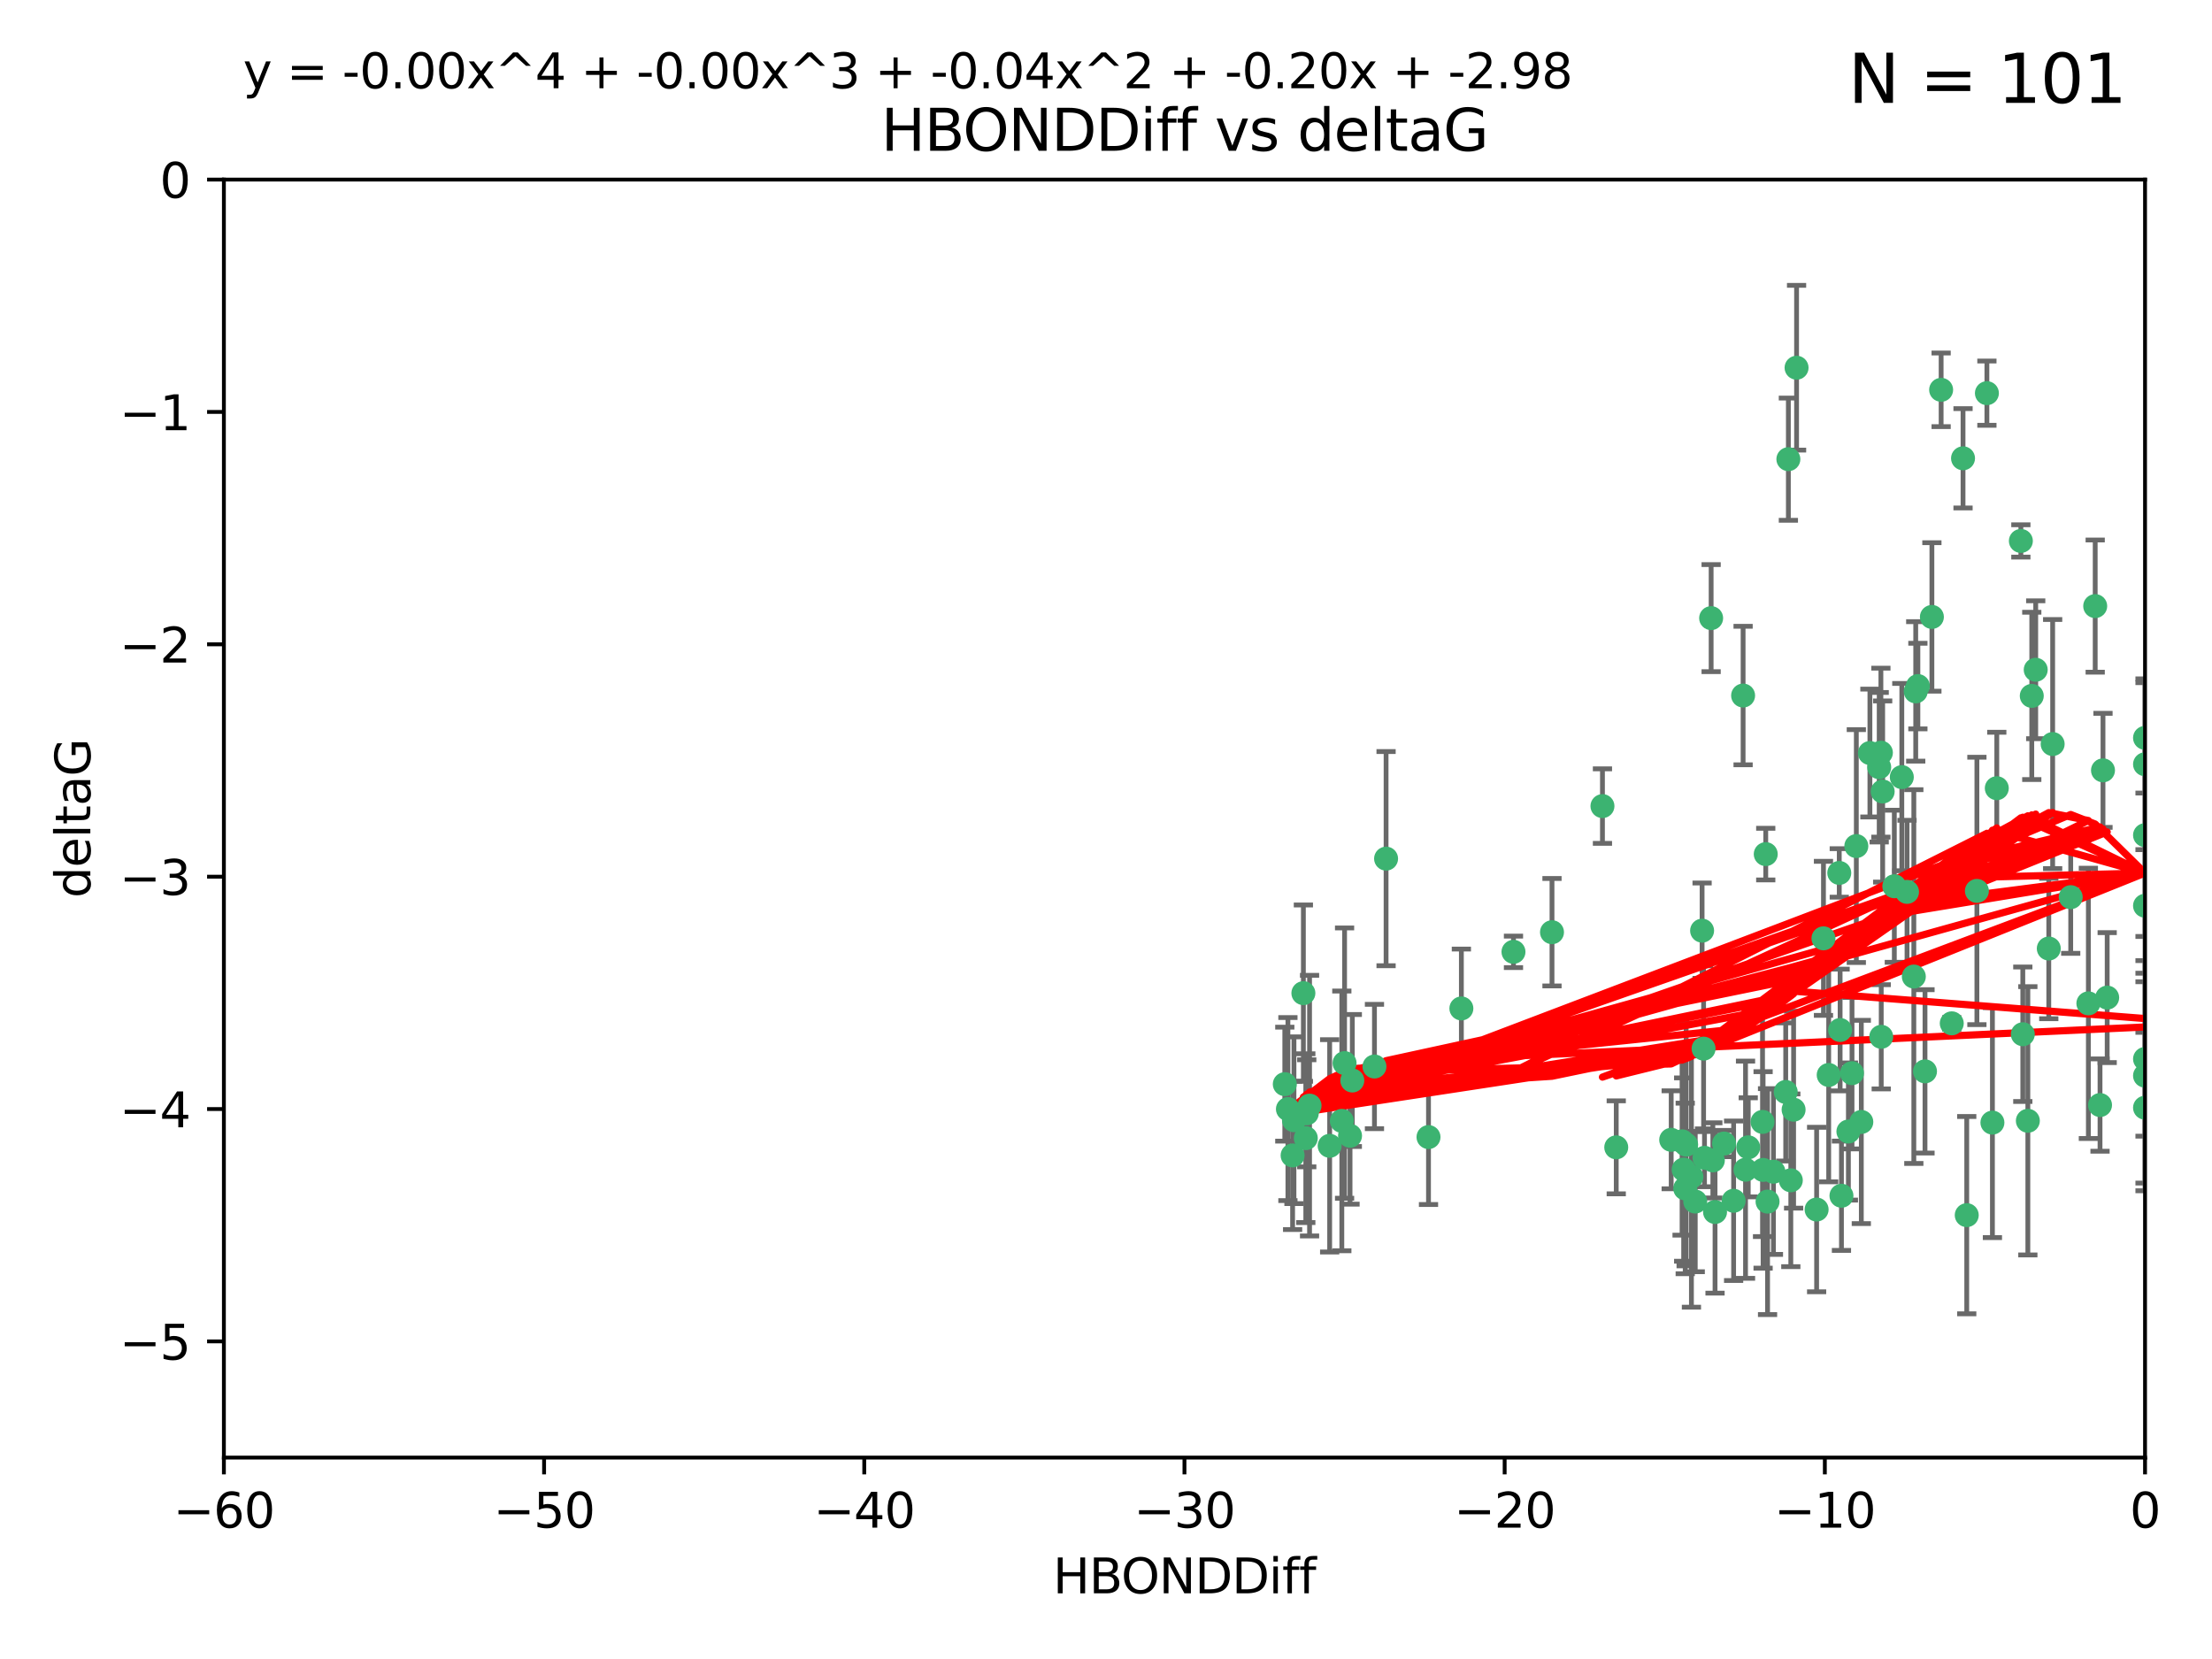 <?xml version="1.0" encoding="utf-8" standalone="no"?>
<!DOCTYPE svg PUBLIC "-//W3C//DTD SVG 1.1//EN"
  "http://www.w3.org/Graphics/SVG/1.1/DTD/svg11.dtd">
<svg xmlns:xlink="http://www.w3.org/1999/xlink" width="460.8pt" height="345.6pt" viewBox="0 0 460.8 345.6" xmlns="http://www.w3.org/2000/svg" version="1.1">
 <defs>
  <style type="text/css">*{stroke-linejoin: round; stroke-linecap: butt}</style>
 </defs>
 <g id="figure_1">
  <g id="patch_1">
   <path d="M 0 345.6 
L 460.8 345.6 
L 460.8 0 
L 0 0 
z
" style="fill: #ffffff"/>
  </g>
  <g id="axes_1">
   <g id="patch_2">
    <path d="M 46.64 303.64 
L 446.85 303.64 
L 446.85 37.411 
L 46.64 37.411 
z
" style="fill: #ffffff"/>
   </g>
   <g id="PathCollection_1">
    <defs>
     <path id="maf8a94125d" d="M 0 1.118 
C 0.297 1.118 0.581 1 0.791 0.791 
C 1 0.581 1.118 0.297 1.118 0 
C 1.118 -0.297 1 -0.581 0.791 -0.791 
C 0.581 -1 0.297 -1.118 0 -1.118 
C -0.297 -1.118 -0.581 -1 -0.791 -0.791 
C -1 -0.581 -1.118 -0.297 -1.118 0 
C -1.118 0.297 -1 0.581 -0.791 0.791 
C -0.581 1 -0.297 1.118 0 1.118 
z
" style="stroke: #3cb371"/>
    </defs>
    <g clip-path="url(#p8851dffada)">
     <use xlink:href="#maf8a94125d" x="364.189" y="239.011" style="fill: #3cb371; stroke: #3cb371"/>
     <use xlink:href="#maf8a94125d" x="368.215" y="250.316" style="fill: #3cb371; stroke: #3cb371"/>
     <use xlink:href="#maf8a94125d" x="373.059" y="245.88" style="fill: #3cb371; stroke: #3cb371"/>
     <use xlink:href="#maf8a94125d" x="373.64" y="231.167" style="fill: #3cb371; stroke: #3cb371"/>
     <use xlink:href="#maf8a94125d" x="272.022" y="237.101" style="fill: #3cb371; stroke: #3cb371"/>
     <use xlink:href="#maf8a94125d" x="351.255" y="238.455" style="fill: #3cb371; stroke: #3cb371"/>
     <use xlink:href="#maf8a94125d" x="352.356" y="245.151" style="fill: #3cb371; stroke: #3cb371"/>
     <use xlink:href="#maf8a94125d" x="336.694" y="239.012" style="fill: #3cb371; stroke: #3cb371"/>
     <use xlink:href="#maf8a94125d" x="351.062" y="247.575" style="fill: #3cb371; stroke: #3cb371"/>
     <use xlink:href="#maf8a94125d" x="383.608" y="249.096" style="fill: #3cb371; stroke: #3cb371"/>
     <use xlink:href="#maf8a94125d" x="269.556" y="233.364" style="fill: #3cb371; stroke: #3cb371"/>
     <use xlink:href="#maf8a94125d" x="361.144" y="250.142" style="fill: #3cb371; stroke: #3cb371"/>
     <use xlink:href="#maf8a94125d" x="350.738" y="243.641" style="fill: #3cb371; stroke: #3cb371"/>
     <use xlink:href="#maf8a94125d" x="378.435" y="251.967" style="fill: #3cb371; stroke: #3cb371"/>
     <use xlink:href="#maf8a94125d" x="280.099" y="221.462" style="fill: #3cb371; stroke: #3cb371"/>
     <use xlink:href="#maf8a94125d" x="281.711" y="225.088" style="fill: #3cb371; stroke: #3cb371"/>
     <use xlink:href="#maf8a94125d" x="279.527" y="233.502" style="fill: #3cb371; stroke: #3cb371"/>
     <use xlink:href="#maf8a94125d" x="348.14" y="237.443" style="fill: #3cb371; stroke: #3cb371"/>
     <use xlink:href="#maf8a94125d" x="363.626" y="243.675" style="fill: #3cb371; stroke: #3cb371"/>
     <use xlink:href="#maf8a94125d" x="281.237" y="236.602" style="fill: #3cb371; stroke: #3cb371"/>
     <use xlink:href="#maf8a94125d" x="276.992" y="238.695" style="fill: #3cb371; stroke: #3cb371"/>
     <use xlink:href="#maf8a94125d" x="269.274" y="240.695" style="fill: #3cb371; stroke: #3cb371"/>
     <use xlink:href="#maf8a94125d" x="288.745" y="178.869" style="fill: #3cb371; stroke: #3cb371"/>
     <use xlink:href="#maf8a94125d" x="380.951" y="223.937" style="fill: #3cb371; stroke: #3cb371"/>
     <use xlink:href="#maf8a94125d" x="367.286" y="243.713" style="fill: #3cb371; stroke: #3cb371"/>
     <use xlink:href="#maf8a94125d" x="367.169" y="233.712" style="fill: #3cb371; stroke: #3cb371"/>
     <use xlink:href="#maf8a94125d" x="383.331" y="214.57" style="fill: #3cb371; stroke: #3cb371"/>
     <use xlink:href="#maf8a94125d" x="272.222" y="231.926" style="fill: #3cb371; stroke: #3cb371"/>
     <use xlink:href="#maf8a94125d" x="356.818" y="241.73" style="fill: #3cb371; stroke: #3cb371"/>
     <use xlink:href="#maf8a94125d" x="385.055" y="235.714" style="fill: #3cb371; stroke: #3cb371"/>
     <use xlink:href="#maf8a94125d" x="369.439" y="244.088" style="fill: #3cb371; stroke: #3cb371"/>
     <use xlink:href="#maf8a94125d" x="271.519" y="206.89" style="fill: #3cb371; stroke: #3cb371"/>
     <use xlink:href="#maf8a94125d" x="286.325" y="222.173" style="fill: #3cb371; stroke: #3cb371"/>
     <use xlink:href="#maf8a94125d" x="461.043" y="141.469" style="fill: #3cb371; stroke: #3cb371"/>
     <use xlink:href="#maf8a94125d" x="374.258" y="76.602" style="fill: #3cb371; stroke: #3cb371"/>
     <use xlink:href="#maf8a94125d" x="427.605" y="154.998" style="fill: #3cb371; stroke: #3cb371"/>
     <use xlink:href="#maf8a94125d" x="355.078" y="241.193" style="fill: #3cb371; stroke: #3cb371"/>
     <use xlink:href="#maf8a94125d" x="387.747" y="233.723" style="fill: #3cb371; stroke: #3cb371"/>
     <use xlink:href="#maf8a94125d" x="357.274" y="252.481" style="fill: #3cb371; stroke: #3cb371"/>
     <use xlink:href="#maf8a94125d" x="353.151" y="250.302" style="fill: #3cb371; stroke: #3cb371"/>
     <use xlink:href="#maf8a94125d" x="423.256" y="144.965" style="fill: #3cb371; stroke: #3cb371"/>
     <use xlink:href="#maf8a94125d" x="385.806" y="223.559" style="fill: #3cb371; stroke: #3cb371"/>
     <use xlink:href="#maf8a94125d" x="379.862" y="195.473" style="fill: #3cb371; stroke: #3cb371"/>
     <use xlink:href="#maf8a94125d" x="354.578" y="193.873" style="fill: #3cb371; stroke: #3cb371"/>
     <use xlink:href="#maf8a94125d" x="372.551" y="95.653" style="fill: #3cb371; stroke: #3cb371"/>
     <use xlink:href="#maf8a94125d" x="272.805" y="230.324" style="fill: #3cb371; stroke: #3cb371"/>
     <use xlink:href="#maf8a94125d" x="323.309" y="194.195" style="fill: #3cb371; stroke: #3cb371"/>
     <use xlink:href="#maf8a94125d" x="359.153" y="238.222" style="fill: #3cb371; stroke: #3cb371"/>
     <use xlink:href="#maf8a94125d" x="371.999" y="227.477" style="fill: #3cb371; stroke: #3cb371"/>
     <use xlink:href="#maf8a94125d" x="350.408" y="237.76" style="fill: #3cb371; stroke: #3cb371"/>
     <use xlink:href="#maf8a94125d" x="409.709" y="253.138" style="fill: #3cb371; stroke: #3cb371"/>
     <use xlink:href="#maf8a94125d" x="354.889" y="218.451" style="fill: #3cb371; stroke: #3cb371"/>
     <use xlink:href="#maf8a94125d" x="267.647" y="225.849" style="fill: #3cb371; stroke: #3cb371"/>
     <use xlink:href="#maf8a94125d" x="404.373" y="81.207" style="fill: #3cb371; stroke: #3cb371"/>
     <use xlink:href="#maf8a94125d" x="437.474" y="230.202" style="fill: #3cb371; stroke: #3cb371"/>
     <use xlink:href="#maf8a94125d" x="268.297" y="231.04" style="fill: #3cb371; stroke: #3cb371"/>
     <use xlink:href="#maf8a94125d" x="356.461" y="128.766" style="fill: #3cb371; stroke: #3cb371"/>
     <use xlink:href="#maf8a94125d" x="446.85" y="230.756" style="fill: #3cb371; stroke: #3cb371"/>
     <use xlink:href="#maf8a94125d" x="304.431" y="210.077" style="fill: #3cb371; stroke: #3cb371"/>
     <use xlink:href="#maf8a94125d" x="391.895" y="215.989" style="fill: #3cb371; stroke: #3cb371"/>
     <use xlink:href="#maf8a94125d" x="415.968" y="164.196" style="fill: #3cb371; stroke: #3cb371"/>
     <use xlink:href="#maf8a94125d" x="398.685" y="203.435" style="fill: #3cb371; stroke: #3cb371"/>
     <use xlink:href="#maf8a94125d" x="297.583" y="236.875" style="fill: #3cb371; stroke: #3cb371"/>
     <use xlink:href="#maf8a94125d" x="386.706" y="176.253" style="fill: #3cb371; stroke: #3cb371"/>
     <use xlink:href="#maf8a94125d" x="424.077" y="139.522" style="fill: #3cb371; stroke: #3cb371"/>
     <use xlink:href="#maf8a94125d" x="396.183" y="161.887" style="fill: #3cb371; stroke: #3cb371"/>
     <use xlink:href="#maf8a94125d" x="399.531" y="142.919" style="fill: #3cb371; stroke: #3cb371"/>
     <use xlink:href="#maf8a94125d" x="397.27" y="185.794" style="fill: #3cb371; stroke: #3cb371"/>
     <use xlink:href="#maf8a94125d" x="399.08" y="144.029" style="fill: #3cb371; stroke: #3cb371"/>
     <use xlink:href="#maf8a94125d" x="315.286" y="198.286" style="fill: #3cb371; stroke: #3cb371"/>
     <use xlink:href="#maf8a94125d" x="413.908" y="81.905" style="fill: #3cb371; stroke: #3cb371"/>
     <use xlink:href="#maf8a94125d" x="391.473" y="159.828" style="fill: #3cb371; stroke: #3cb371"/>
     <use xlink:href="#maf8a94125d" x="367.837" y="177.928" style="fill: #3cb371; stroke: #3cb371"/>
     <use xlink:href="#maf8a94125d" x="411.824" y="185.595" style="fill: #3cb371; stroke: #3cb371"/>
     <use xlink:href="#maf8a94125d" x="408.935" y="95.473" style="fill: #3cb371; stroke: #3cb371"/>
     <use xlink:href="#maf8a94125d" x="383.153" y="181.846" style="fill: #3cb371; stroke: #3cb371"/>
     <use xlink:href="#maf8a94125d" x="420.983" y="112.689" style="fill: #3cb371; stroke: #3cb371"/>
     <use xlink:href="#maf8a94125d" x="446.85" y="188.681" style="fill: #3cb371; stroke: #3cb371"/>
     <use xlink:href="#maf8a94125d" x="401.013" y="223.183" style="fill: #3cb371; stroke: #3cb371"/>
     <use xlink:href="#maf8a94125d" x="426.799" y="197.597" style="fill: #3cb371; stroke: #3cb371"/>
     <use xlink:href="#maf8a94125d" x="435.046" y="209.019" style="fill: #3cb371; stroke: #3cb371"/>
     <use xlink:href="#maf8a94125d" x="389.537" y="156.873" style="fill: #3cb371; stroke: #3cb371"/>
     <use xlink:href="#maf8a94125d" x="438.965" y="207.82" style="fill: #3cb371; stroke: #3cb371"/>
     <use xlink:href="#maf8a94125d" x="391.826" y="156.793" style="fill: #3cb371; stroke: #3cb371"/>
     <use xlink:href="#maf8a94125d" x="406.587" y="213.179" style="fill: #3cb371; stroke: #3cb371"/>
     <use xlink:href="#maf8a94125d" x="422.439" y="233.481" style="fill: #3cb371; stroke: #3cb371"/>
     <use xlink:href="#maf8a94125d" x="446.85" y="173.979" style="fill: #3cb371; stroke: #3cb371"/>
     <use xlink:href="#maf8a94125d" x="436.469" y="126.26" style="fill: #3cb371; stroke: #3cb371"/>
     <use xlink:href="#maf8a94125d" x="431.368" y="186.895" style="fill: #3cb371; stroke: #3cb371"/>
     <use xlink:href="#maf8a94125d" x="402.449" y="128.52" style="fill: #3cb371; stroke: #3cb371"/>
     <use xlink:href="#maf8a94125d" x="438.092" y="160.478" style="fill: #3cb371; stroke: #3cb371"/>
     <use xlink:href="#maf8a94125d" x="394.622" y="184.622" style="fill: #3cb371; stroke: #3cb371"/>
     <use xlink:href="#maf8a94125d" x="446.85" y="224.085" style="fill: #3cb371; stroke: #3cb371"/>
     <use xlink:href="#maf8a94125d" x="415.057" y="233.861" style="fill: #3cb371; stroke: #3cb371"/>
     <use xlink:href="#maf8a94125d" x="446.85" y="159.21" style="fill: #3cb371; stroke: #3cb371"/>
     <use xlink:href="#maf8a94125d" x="421.387" y="215.451" style="fill: #3cb371; stroke: #3cb371"/>
     <use xlink:href="#maf8a94125d" x="446.85" y="153.713" style="fill: #3cb371; stroke: #3cb371"/>
     <use xlink:href="#maf8a94125d" x="392.195" y="164.886" style="fill: #3cb371; stroke: #3cb371"/>
     <use xlink:href="#maf8a94125d" x="363.121" y="144.894" style="fill: #3cb371; stroke: #3cb371"/>
     <use xlink:href="#maf8a94125d" x="333.82" y="167.925" style="fill: #3cb371; stroke: #3cb371"/>
     <use xlink:href="#maf8a94125d" x="446.85" y="220.6" style="fill: #3cb371; stroke: #3cb371"/>
    </g>
   </g>
   <g id="matplotlib.axis_1">
    <g id="xtick_1">
     <g id="line2d_1">
      <defs>
       <path id="mfb39431f46" d="M 0 0 
L 0 3.5 
" style="stroke: #000000; stroke-width: 0.8"/>
      </defs>
      <g>
       <use xlink:href="#mfb39431f46" x="46.64" y="303.64" style="stroke: #000000; stroke-width: 0.8"/>
      </g>
     </g>
     <g id="text_1">
      <!-- −60 -->
      <g transform="translate(36.088 318.238)scale(0.1 -0.1)">
       <defs>
        <path id="DejaVuSans-2212" d="M 678 2272 
L 4684 2272 
L 4684 1741 
L 678 1741 
L 678 2272 
z
" transform="scale(0.016)"/>
        <path id="DejaVuSans-36" d="M 2113 2584 
Q 1688 2584 1439 2293 
Q 1191 2003 1191 1497 
Q 1191 994 1439 701 
Q 1688 409 2113 409 
Q 2538 409 2786 701 
Q 3034 994 3034 1497 
Q 3034 2003 2786 2293 
Q 2538 2584 2113 2584 
z
M 3366 4563 
L 3366 3988 
Q 3128 4100 2886 4159 
Q 2644 4219 2406 4219 
Q 1781 4219 1451 3797 
Q 1122 3375 1075 2522 
Q 1259 2794 1537 2939 
Q 1816 3084 2150 3084 
Q 2853 3084 3261 2657 
Q 3669 2231 3669 1497 
Q 3669 778 3244 343 
Q 2819 -91 2113 -91 
Q 1303 -91 875 529 
Q 447 1150 447 2328 
Q 447 3434 972 4092 
Q 1497 4750 2381 4750 
Q 2619 4750 2861 4703 
Q 3103 4656 3366 4563 
z
" transform="scale(0.016)"/>
        <path id="DejaVuSans-30" d="M 2034 4250 
Q 1547 4250 1301 3770 
Q 1056 3291 1056 2328 
Q 1056 1369 1301 889 
Q 1547 409 2034 409 
Q 2525 409 2770 889 
Q 3016 1369 3016 2328 
Q 3016 3291 2770 3770 
Q 2525 4250 2034 4250 
z
M 2034 4750 
Q 2819 4750 3233 4129 
Q 3647 3509 3647 2328 
Q 3647 1150 3233 529 
Q 2819 -91 2034 -91 
Q 1250 -91 836 529 
Q 422 1150 422 2328 
Q 422 3509 836 4129 
Q 1250 4750 2034 4750 
z
" transform="scale(0.016)"/>
       </defs>
       <use xlink:href="#DejaVuSans-2212"/>
       <use xlink:href="#DejaVuSans-36" x="83.789"/>
       <use xlink:href="#DejaVuSans-30" x="147.412"/>
      </g>
     </g>
    </g>
    <g id="xtick_2">
     <g id="line2d_2">
      <g>
       <use xlink:href="#mfb39431f46" x="113.342" y="303.64" style="stroke: #000000; stroke-width: 0.8"/>
      </g>
     </g>
     <g id="text_2">
      <!-- −50 -->
      <g transform="translate(102.789 318.238)scale(0.1 -0.1)">
       <defs>
        <path id="DejaVuSans-35" d="M 691 4666 
L 3169 4666 
L 3169 4134 
L 1269 4134 
L 1269 2991 
Q 1406 3038 1543 3061 
Q 1681 3084 1819 3084 
Q 2600 3084 3056 2656 
Q 3513 2228 3513 1497 
Q 3513 744 3044 326 
Q 2575 -91 1722 -91 
Q 1428 -91 1123 -41 
Q 819 9 494 109 
L 494 744 
Q 775 591 1075 516 
Q 1375 441 1709 441 
Q 2250 441 2565 725 
Q 2881 1009 2881 1497 
Q 2881 1984 2565 2268 
Q 2250 2553 1709 2553 
Q 1456 2553 1204 2497 
Q 953 2441 691 2322 
L 691 4666 
z
" transform="scale(0.016)"/>
       </defs>
       <use xlink:href="#DejaVuSans-2212"/>
       <use xlink:href="#DejaVuSans-35" x="83.789"/>
       <use xlink:href="#DejaVuSans-30" x="147.412"/>
      </g>
     </g>
    </g>
    <g id="xtick_3">
     <g id="line2d_3">
      <g>
       <use xlink:href="#mfb39431f46" x="180.043" y="303.64" style="stroke: #000000; stroke-width: 0.8"/>
      </g>
     </g>
     <g id="text_3">
      <!-- −40 -->
      <g transform="translate(169.491 318.238)scale(0.1 -0.1)">
       <defs>
        <path id="DejaVuSans-34" d="M 2419 4116 
L 825 1625 
L 2419 1625 
L 2419 4116 
z
M 2253 4666 
L 3047 4666 
L 3047 1625 
L 3713 1625 
L 3713 1100 
L 3047 1100 
L 3047 0 
L 2419 0 
L 2419 1100 
L 313 1100 
L 313 1709 
L 2253 4666 
z
" transform="scale(0.016)"/>
       </defs>
       <use xlink:href="#DejaVuSans-2212"/>
       <use xlink:href="#DejaVuSans-34" x="83.789"/>
       <use xlink:href="#DejaVuSans-30" x="147.412"/>
      </g>
     </g>
    </g>
    <g id="xtick_4">
     <g id="line2d_4">
      <g>
       <use xlink:href="#mfb39431f46" x="246.745" y="303.64" style="stroke: #000000; stroke-width: 0.8"/>
      </g>
     </g>
     <g id="text_4">
      <!-- −30 -->
      <g transform="translate(236.193 318.238)scale(0.1 -0.1)">
       <defs>
        <path id="DejaVuSans-33" d="M 2597 2516 
Q 3050 2419 3304 2112 
Q 3559 1806 3559 1356 
Q 3559 666 3084 287 
Q 2609 -91 1734 -91 
Q 1441 -91 1130 -33 
Q 819 25 488 141 
L 488 750 
Q 750 597 1062 519 
Q 1375 441 1716 441 
Q 2309 441 2620 675 
Q 2931 909 2931 1356 
Q 2931 1769 2642 2001 
Q 2353 2234 1838 2234 
L 1294 2234 
L 1294 2753 
L 1863 2753 
Q 2328 2753 2575 2939 
Q 2822 3125 2822 3475 
Q 2822 3834 2567 4026 
Q 2313 4219 1838 4219 
Q 1578 4219 1281 4162 
Q 984 4106 628 3988 
L 628 4550 
Q 988 4650 1302 4700 
Q 1616 4750 1894 4750 
Q 2613 4750 3031 4423 
Q 3450 4097 3450 3541 
Q 3450 3153 3228 2886 
Q 3006 2619 2597 2516 
z
" transform="scale(0.016)"/>
       </defs>
       <use xlink:href="#DejaVuSans-2212"/>
       <use xlink:href="#DejaVuSans-33" x="83.789"/>
       <use xlink:href="#DejaVuSans-30" x="147.412"/>
      </g>
     </g>
    </g>
    <g id="xtick_5">
     <g id="line2d_5">
      <g>
       <use xlink:href="#mfb39431f46" x="313.447" y="303.64" style="stroke: #000000; stroke-width: 0.8"/>
      </g>
     </g>
     <g id="text_5">
      <!-- −20 -->
      <g transform="translate(302.894 318.238)scale(0.1 -0.1)">
       <defs>
        <path id="DejaVuSans-32" d="M 1228 531 
L 3431 531 
L 3431 0 
L 469 0 
L 469 531 
Q 828 903 1448 1529 
Q 2069 2156 2228 2338 
Q 2531 2678 2651 2914 
Q 2772 3150 2772 3378 
Q 2772 3750 2511 3984 
Q 2250 4219 1831 4219 
Q 1534 4219 1204 4116 
Q 875 4013 500 3803 
L 500 4441 
Q 881 4594 1212 4672 
Q 1544 4750 1819 4750 
Q 2544 4750 2975 4387 
Q 3406 4025 3406 3419 
Q 3406 3131 3298 2873 
Q 3191 2616 2906 2266 
Q 2828 2175 2409 1742 
Q 1991 1309 1228 531 
z
" transform="scale(0.016)"/>
       </defs>
       <use xlink:href="#DejaVuSans-2212"/>
       <use xlink:href="#DejaVuSans-32" x="83.789"/>
       <use xlink:href="#DejaVuSans-30" x="147.412"/>
      </g>
     </g>
    </g>
    <g id="xtick_6">
     <g id="line2d_6">
      <g>
       <use xlink:href="#mfb39431f46" x="380.148" y="303.64" style="stroke: #000000; stroke-width: 0.8"/>
      </g>
     </g>
     <g id="text_6">
      <!-- −10 -->
      <g transform="translate(369.596 318.238)scale(0.1 -0.1)">
       <defs>
        <path id="DejaVuSans-31" d="M 794 531 
L 1825 531 
L 1825 4091 
L 703 3866 
L 703 4441 
L 1819 4666 
L 2450 4666 
L 2450 531 
L 3481 531 
L 3481 0 
L 794 0 
L 794 531 
z
" transform="scale(0.016)"/>
       </defs>
       <use xlink:href="#DejaVuSans-2212"/>
       <use xlink:href="#DejaVuSans-31" x="83.789"/>
       <use xlink:href="#DejaVuSans-30" x="147.412"/>
      </g>
     </g>
    </g>
    <g id="xtick_7">
     <g id="line2d_7">
      <g>
       <use xlink:href="#mfb39431f46" x="446.85" y="303.64" style="stroke: #000000; stroke-width: 0.8"/>
      </g>
     </g>
     <g id="text_7">
      <!-- 0 -->
      <g transform="translate(443.669 318.238)scale(0.1 -0.1)">
       <use xlink:href="#DejaVuSans-30"/>
      </g>
     </g>
    </g>
    <g id="text_8">
     <!-- HBONDDiff -->
     <g transform="translate(219.356 331.917)scale(0.1 -0.1)">
      <defs>
       <path id="DejaVuSans-48" d="M 628 4666 
L 1259 4666 
L 1259 2753 
L 3553 2753 
L 3553 4666 
L 4184 4666 
L 4184 0 
L 3553 0 
L 3553 2222 
L 1259 2222 
L 1259 0 
L 628 0 
L 628 4666 
z
" transform="scale(0.016)"/>
       <path id="DejaVuSans-42" d="M 1259 2228 
L 1259 519 
L 2272 519 
Q 2781 519 3026 730 
Q 3272 941 3272 1375 
Q 3272 1813 3026 2020 
Q 2781 2228 2272 2228 
L 1259 2228 
z
M 1259 4147 
L 1259 2741 
L 2194 2741 
Q 2656 2741 2882 2914 
Q 3109 3088 3109 3444 
Q 3109 3797 2882 3972 
Q 2656 4147 2194 4147 
L 1259 4147 
z
M 628 4666 
L 2241 4666 
Q 2963 4666 3353 4366 
Q 3744 4066 3744 3513 
Q 3744 3084 3544 2831 
Q 3344 2578 2956 2516 
Q 3422 2416 3680 2098 
Q 3938 1781 3938 1306 
Q 3938 681 3513 340 
Q 3088 0 2303 0 
L 628 0 
L 628 4666 
z
" transform="scale(0.016)"/>
       <path id="DejaVuSans-4f" d="M 2522 4238 
Q 1834 4238 1429 3725 
Q 1025 3213 1025 2328 
Q 1025 1447 1429 934 
Q 1834 422 2522 422 
Q 3209 422 3611 934 
Q 4013 1447 4013 2328 
Q 4013 3213 3611 3725 
Q 3209 4238 2522 4238 
z
M 2522 4750 
Q 3503 4750 4090 4092 
Q 4678 3434 4678 2328 
Q 4678 1225 4090 567 
Q 3503 -91 2522 -91 
Q 1538 -91 948 565 
Q 359 1222 359 2328 
Q 359 3434 948 4092 
Q 1538 4750 2522 4750 
z
" transform="scale(0.016)"/>
       <path id="DejaVuSans-4e" d="M 628 4666 
L 1478 4666 
L 3547 763 
L 3547 4666 
L 4159 4666 
L 4159 0 
L 3309 0 
L 1241 3903 
L 1241 0 
L 628 0 
L 628 4666 
z
" transform="scale(0.016)"/>
       <path id="DejaVuSans-44" d="M 1259 4147 
L 1259 519 
L 2022 519 
Q 2988 519 3436 956 
Q 3884 1394 3884 2338 
Q 3884 3275 3436 3711 
Q 2988 4147 2022 4147 
L 1259 4147 
z
M 628 4666 
L 1925 4666 
Q 3281 4666 3915 4102 
Q 4550 3538 4550 2338 
Q 4550 1131 3912 565 
Q 3275 0 1925 0 
L 628 0 
L 628 4666 
z
" transform="scale(0.016)"/>
       <path id="DejaVuSans-69" d="M 603 3500 
L 1178 3500 
L 1178 0 
L 603 0 
L 603 3500 
z
M 603 4863 
L 1178 4863 
L 1178 4134 
L 603 4134 
L 603 4863 
z
" transform="scale(0.016)"/>
       <path id="DejaVuSans-66" d="M 2375 4863 
L 2375 4384 
L 1825 4384 
Q 1516 4384 1395 4259 
Q 1275 4134 1275 3809 
L 1275 3500 
L 2222 3500 
L 2222 3053 
L 1275 3053 
L 1275 0 
L 697 0 
L 697 3053 
L 147 3053 
L 147 3500 
L 697 3500 
L 697 3744 
Q 697 4328 969 4595 
Q 1241 4863 1831 4863 
L 2375 4863 
z
" transform="scale(0.016)"/>
      </defs>
      <use xlink:href="#DejaVuSans-48"/>
      <use xlink:href="#DejaVuSans-42" x="75.195"/>
      <use xlink:href="#DejaVuSans-4f" x="142.049"/>
      <use xlink:href="#DejaVuSans-4e" x="220.76"/>
      <use xlink:href="#DejaVuSans-44" x="295.564"/>
      <use xlink:href="#DejaVuSans-44" x="372.566"/>
      <use xlink:href="#DejaVuSans-69" x="449.568"/>
      <use xlink:href="#DejaVuSans-66" x="477.352"/>
      <use xlink:href="#DejaVuSans-66" x="512.557"/>
     </g>
    </g>
   </g>
   <g id="matplotlib.axis_2">
    <g id="ytick_1">
     <g id="line2d_8">
      <defs>
       <path id="mc00960bffb" d="M 0 0 
L -3.5 0 
" style="stroke: #000000; stroke-width: 0.8"/>
      </defs>
      <g>
       <use xlink:href="#mc00960bffb" x="46.64" y="279.437" style="stroke: #000000; stroke-width: 0.8"/>
      </g>
     </g>
     <g id="text_9">
      <!-- −5 -->
      <g transform="translate(24.898 283.237)scale(0.1 -0.1)">
       <use xlink:href="#DejaVuSans-2212"/>
       <use xlink:href="#DejaVuSans-35" x="83.789"/>
      </g>
     </g>
    </g>
    <g id="ytick_2">
     <g id="line2d_9">
      <g>
       <use xlink:href="#mc00960bffb" x="46.64" y="231.032" style="stroke: #000000; stroke-width: 0.8"/>
      </g>
     </g>
     <g id="text_10">
      <!-- −4 -->
      <g transform="translate(24.898 234.831)scale(0.1 -0.1)">
       <use xlink:href="#DejaVuSans-2212"/>
       <use xlink:href="#DejaVuSans-34" x="83.789"/>
      </g>
     </g>
    </g>
    <g id="ytick_3">
     <g id="line2d_10">
      <g>
       <use xlink:href="#mc00960bffb" x="46.64" y="182.627" style="stroke: #000000; stroke-width: 0.8"/>
      </g>
     </g>
     <g id="text_11">
      <!-- −3 -->
      <g transform="translate(24.898 186.426)scale(0.1 -0.1)">
       <use xlink:href="#DejaVuSans-2212"/>
       <use xlink:href="#DejaVuSans-33" x="83.789"/>
      </g>
     </g>
    </g>
    <g id="ytick_4">
     <g id="line2d_11">
      <g>
       <use xlink:href="#mc00960bffb" x="46.64" y="134.222" style="stroke: #000000; stroke-width: 0.8"/>
      </g>
     </g>
     <g id="text_12">
      <!-- −2 -->
      <g transform="translate(24.898 138.021)scale(0.1 -0.1)">
       <use xlink:href="#DejaVuSans-2212"/>
       <use xlink:href="#DejaVuSans-32" x="83.789"/>
      </g>
     </g>
    </g>
    <g id="ytick_5">
     <g id="line2d_12">
      <g>
       <use xlink:href="#mc00960bffb" x="46.64" y="85.816" style="stroke: #000000; stroke-width: 0.8"/>
      </g>
     </g>
     <g id="text_13">
      <!-- −1 -->
      <g transform="translate(24.898 89.616)scale(0.1 -0.1)">
       <use xlink:href="#DejaVuSans-2212"/>
       <use xlink:href="#DejaVuSans-31" x="83.789"/>
      </g>
     </g>
    </g>
    <g id="ytick_6">
     <g id="line2d_13">
      <g>
       <use xlink:href="#mc00960bffb" x="46.64" y="37.411" style="stroke: #000000; stroke-width: 0.8"/>
      </g>
     </g>
     <g id="text_14">
      <!-- 0 -->
      <g transform="translate(33.278 41.21)scale(0.1 -0.1)">
       <use xlink:href="#DejaVuSans-30"/>
      </g>
     </g>
    </g>
    <g id="text_15">
     <!-- deltaG -->
     <g transform="translate(18.818 187.064)rotate(-90)scale(0.1 -0.1)">
      <defs>
       <path id="DejaVuSans-64" d="M 2906 2969 
L 2906 4863 
L 3481 4863 
L 3481 0 
L 2906 0 
L 2906 525 
Q 2725 213 2448 61 
Q 2172 -91 1784 -91 
Q 1150 -91 751 415 
Q 353 922 353 1747 
Q 353 2572 751 3078 
Q 1150 3584 1784 3584 
Q 2172 3584 2448 3432 
Q 2725 3281 2906 2969 
z
M 947 1747 
Q 947 1113 1208 752 
Q 1469 391 1925 391 
Q 2381 391 2643 752 
Q 2906 1113 2906 1747 
Q 2906 2381 2643 2742 
Q 2381 3103 1925 3103 
Q 1469 3103 1208 2742 
Q 947 2381 947 1747 
z
" transform="scale(0.016)"/>
       <path id="DejaVuSans-65" d="M 3597 1894 
L 3597 1613 
L 953 1613 
Q 991 1019 1311 708 
Q 1631 397 2203 397 
Q 2534 397 2845 478 
Q 3156 559 3463 722 
L 3463 178 
Q 3153 47 2828 -22 
Q 2503 -91 2169 -91 
Q 1331 -91 842 396 
Q 353 884 353 1716 
Q 353 2575 817 3079 
Q 1281 3584 2069 3584 
Q 2775 3584 3186 3129 
Q 3597 2675 3597 1894 
z
M 3022 2063 
Q 3016 2534 2758 2815 
Q 2500 3097 2075 3097 
Q 1594 3097 1305 2825 
Q 1016 2553 972 2059 
L 3022 2063 
z
" transform="scale(0.016)"/>
       <path id="DejaVuSans-6c" d="M 603 4863 
L 1178 4863 
L 1178 0 
L 603 0 
L 603 4863 
z
" transform="scale(0.016)"/>
       <path id="DejaVuSans-74" d="M 1172 4494 
L 1172 3500 
L 2356 3500 
L 2356 3053 
L 1172 3053 
L 1172 1153 
Q 1172 725 1289 603 
Q 1406 481 1766 481 
L 2356 481 
L 2356 0 
L 1766 0 
Q 1100 0 847 248 
Q 594 497 594 1153 
L 594 3053 
L 172 3053 
L 172 3500 
L 594 3500 
L 594 4494 
L 1172 4494 
z
" transform="scale(0.016)"/>
       <path id="DejaVuSans-61" d="M 2194 1759 
Q 1497 1759 1228 1600 
Q 959 1441 959 1056 
Q 959 750 1161 570 
Q 1363 391 1709 391 
Q 2188 391 2477 730 
Q 2766 1069 2766 1631 
L 2766 1759 
L 2194 1759 
z
M 3341 1997 
L 3341 0 
L 2766 0 
L 2766 531 
Q 2569 213 2275 61 
Q 1981 -91 1556 -91 
Q 1019 -91 701 211 
Q 384 513 384 1019 
Q 384 1609 779 1909 
Q 1175 2209 1959 2209 
L 2766 2209 
L 2766 2266 
Q 2766 2663 2505 2880 
Q 2244 3097 1772 3097 
Q 1472 3097 1187 3025 
Q 903 2953 641 2809 
L 641 3341 
Q 956 3463 1253 3523 
Q 1550 3584 1831 3584 
Q 2591 3584 2966 3190 
Q 3341 2797 3341 1997 
z
" transform="scale(0.016)"/>
       <path id="DejaVuSans-47" d="M 3809 666 
L 3809 1919 
L 2778 1919 
L 2778 2438 
L 4434 2438 
L 4434 434 
Q 4069 175 3628 42 
Q 3188 -91 2688 -91 
Q 1594 -91 976 548 
Q 359 1188 359 2328 
Q 359 3472 976 4111 
Q 1594 4750 2688 4750 
Q 3144 4750 3555 4637 
Q 3966 4525 4313 4306 
L 4313 3634 
Q 3963 3931 3569 4081 
Q 3175 4231 2741 4231 
Q 1884 4231 1454 3753 
Q 1025 3275 1025 2328 
Q 1025 1384 1454 906 
Q 1884 428 2741 428 
Q 3075 428 3337 486 
Q 3600 544 3809 666 
z
" transform="scale(0.016)"/>
      </defs>
      <use xlink:href="#DejaVuSans-64"/>
      <use xlink:href="#DejaVuSans-65" x="63.477"/>
      <use xlink:href="#DejaVuSans-6c" x="125"/>
      <use xlink:href="#DejaVuSans-74" x="152.783"/>
      <use xlink:href="#DejaVuSans-61" x="191.992"/>
      <use xlink:href="#DejaVuSans-47" x="253.271"/>
     </g>
    </g>
   </g>
   <g id="LineCollection_1">
    <path d="M 364.189 249.332 
L 364.189 228.691 
" clip-path="url(#p8851dffada)" style="fill: none; stroke: #696969"/>
    <path d="M 368.215 273.851 
L 368.215 226.78 
" clip-path="url(#p8851dffada)" style="fill: none; stroke: #696969"/>
    <path d="M 373.059 263.87 
L 373.059 227.891 
" clip-path="url(#p8851dffada)" style="fill: none; stroke: #696969"/>
    <path d="M 373.64 251.678 
L 373.64 210.656 
" clip-path="url(#p8851dffada)" style="fill: none; stroke: #696969"/>
    <path d="M 272.022 254.682 
L 272.022 219.519 
" clip-path="url(#p8851dffada)" style="fill: none; stroke: #696969"/>
    <path d="M 351.255 263.702 
L 351.255 213.208 
" clip-path="url(#p8851dffada)" style="fill: none; stroke: #696969"/>
    <path d="M 352.356 272.312 
L 352.356 217.99 
" clip-path="url(#p8851dffada)" style="fill: none; stroke: #696969"/>
    <path d="M 336.694 248.696 
L 336.694 229.327 
" clip-path="url(#p8851dffada)" style="fill: none; stroke: #696969"/>
    <path d="M 351.062 265.34 
L 351.062 229.81 
" clip-path="url(#p8851dffada)" style="fill: none; stroke: #696969"/>
    <path d="M 383.608 260.481 
L 383.608 237.71 
" clip-path="url(#p8851dffada)" style="fill: none; stroke: #696969"/>
    <path d="M 269.556 250.731 
L 269.556 215.997 
" clip-path="url(#p8851dffada)" style="fill: none; stroke: #696969"/>
    <path d="M 361.144 266.753 
L 361.144 233.531 
" clip-path="url(#p8851dffada)" style="fill: none; stroke: #696969"/>
    <path d="M 350.738 262.737 
L 350.738 224.544 
" clip-path="url(#p8851dffada)" style="fill: none; stroke: #696969"/>
    <path d="M 378.435 269.097 
L 378.435 234.836 
" clip-path="url(#p8851dffada)" style="fill: none; stroke: #696969"/>
    <path d="M 280.099 249.617 
L 280.099 193.307 
" clip-path="url(#p8851dffada)" style="fill: none; stroke: #696969"/>
    <path d="M 281.711 238.836 
L 281.711 211.34 
" clip-path="url(#p8851dffada)" style="fill: none; stroke: #696969"/>
    <path d="M 279.527 260.554 
L 279.527 206.45 
" clip-path="url(#p8851dffada)" style="fill: none; stroke: #696969"/>
    <path d="M 348.14 247.65 
L 348.14 227.236 
" clip-path="url(#p8851dffada)" style="fill: none; stroke: #696969"/>
    <path d="M 363.626 266.303 
L 363.626 221.048 
" clip-path="url(#p8851dffada)" style="fill: none; stroke: #696969"/>
    <path d="M 281.237 250.846 
L 281.237 222.359 
" clip-path="url(#p8851dffada)" style="fill: none; stroke: #696969"/>
    <path d="M 276.992 260.812 
L 276.992 216.578 
" clip-path="url(#p8851dffada)" style="fill: none; stroke: #696969"/>
    <path d="M 269.274 256.139 
L 269.274 225.251 
" clip-path="url(#p8851dffada)" style="fill: none; stroke: #696969"/>
    <path d="M 288.745 201.178 
L 288.745 156.56 
" clip-path="url(#p8851dffada)" style="fill: none; stroke: #696969"/>
    <path d="M 380.951 246.2 
L 380.951 201.674 
" clip-path="url(#p8851dffada)" style="fill: none; stroke: #696969"/>
    <path d="M 367.286 264.178 
L 367.286 223.248 
" clip-path="url(#p8851dffada)" style="fill: none; stroke: #696969"/>
    <path d="M 367.169 257.598 
L 367.169 209.826 
" clip-path="url(#p8851dffada)" style="fill: none; stroke: #696969"/>
    <path d="M 383.331 227.251 
L 383.331 201.889 
" clip-path="url(#p8851dffada)" style="fill: none; stroke: #696969"/>
    <path d="M 272.222 243.077 
L 272.222 220.774 
" clip-path="url(#p8851dffada)" style="fill: none; stroke: #696969"/>
    <path d="M 356.818 249.557 
L 356.818 233.903 
" clip-path="url(#p8851dffada)" style="fill: none; stroke: #696969"/>
    <path d="M 385.055 250 
L 385.055 221.428 
" clip-path="url(#p8851dffada)" style="fill: none; stroke: #696969"/>
    <path d="M 369.439 261.318 
L 369.439 226.858 
" clip-path="url(#p8851dffada)" style="fill: none; stroke: #696969"/>
    <path d="M 271.519 225.259 
L 271.519 188.521 
" clip-path="url(#p8851dffada)" style="fill: none; stroke: #696969"/>
    <path d="M 286.325 235.121 
L 286.325 209.225 
" clip-path="url(#p8851dffada)" style="fill: none; stroke: #696969"/>
    <path d="M 461.043 146.137 
L 461.043 136.802 
" clip-path="url(#p8851dffada)" style="fill: none; stroke: #696969"/>
    <path d="M 374.258 93.762 
L 374.258 59.442 
" clip-path="url(#p8851dffada)" style="fill: none; stroke: #696969"/>
    <path d="M 427.605 180.94 
L 427.605 129.056 
" clip-path="url(#p8851dffada)" style="fill: none; stroke: #696969"/>
    <path d="M 355.078 247.22 
L 355.078 235.166 
" clip-path="url(#p8851dffada)" style="fill: none; stroke: #696969"/>
    <path d="M 387.747 254.896 
L 387.747 212.549 
" clip-path="url(#p8851dffada)" style="fill: none; stroke: #696969"/>
    <path d="M 357.274 269.381 
L 357.274 235.581 
" clip-path="url(#p8851dffada)" style="fill: none; stroke: #696969"/>
    <path d="M 353.151 264.925 
L 353.151 235.679 
" clip-path="url(#p8851dffada)" style="fill: none; stroke: #696969"/>
    <path d="M 423.256 162.389 
L 423.256 127.541 
" clip-path="url(#p8851dffada)" style="fill: none; stroke: #696969"/>
    <path d="M 385.806 239.336 
L 385.806 207.781 
" clip-path="url(#p8851dffada)" style="fill: none; stroke: #696969"/>
    <path d="M 379.862 211.518 
L 379.862 179.428 
" clip-path="url(#p8851dffada)" style="fill: none; stroke: #696969"/>
    <path d="M 354.578 203.802 
L 354.578 183.944 
" clip-path="url(#p8851dffada)" style="fill: none; stroke: #696969"/>
    <path d="M 372.551 108.382 
L 372.551 82.923 
" clip-path="url(#p8851dffada)" style="fill: none; stroke: #696969"/>
    <path d="M 272.805 257.471 
L 272.805 203.178 
" clip-path="url(#p8851dffada)" style="fill: none; stroke: #696969"/>
    <path d="M 323.309 205.384 
L 323.309 183.006 
" clip-path="url(#p8851dffada)" style="fill: none; stroke: #696969"/>
    <path d="M 359.153 240.963 
L 359.153 235.481 
" clip-path="url(#p8851dffada)" style="fill: none; stroke: #696969"/>
    <path d="M 371.999 241.86 
L 371.999 213.095 
" clip-path="url(#p8851dffada)" style="fill: none; stroke: #696969"/>
    <path d="M 350.408 257.301 
L 350.408 218.218 
" clip-path="url(#p8851dffada)" style="fill: none; stroke: #696969"/>
    <path d="M 409.709 273.691 
L 409.709 232.586 
" clip-path="url(#p8851dffada)" style="fill: none; stroke: #696969"/>
    <path d="M 354.889 235.713 
L 354.889 201.188 
" clip-path="url(#p8851dffada)" style="fill: none; stroke: #696969"/>
    <path d="M 267.647 237.72 
L 267.647 213.978 
" clip-path="url(#p8851dffada)" style="fill: none; stroke: #696969"/>
    <path d="M 404.373 88.875 
L 404.373 73.539 
" clip-path="url(#p8851dffada)" style="fill: none; stroke: #696969"/>
    <path d="M 437.474 239.817 
L 437.474 220.587 
" clip-path="url(#p8851dffada)" style="fill: none; stroke: #696969"/>
    <path d="M 268.297 250.104 
L 268.297 211.975 
" clip-path="url(#p8851dffada)" style="fill: none; stroke: #696969"/>
    <path d="M 356.461 139.92 
L 356.461 117.611 
" clip-path="url(#p8851dffada)" style="fill: none; stroke: #696969"/>
    <path d="M 446.85 246.458 
L 446.85 215.054 
" clip-path="url(#p8851dffada)" style="fill: none; stroke: #696969"/>
    <path d="M 304.431 222.445 
L 304.431 197.71 
" clip-path="url(#p8851dffada)" style="fill: none; stroke: #696969"/>
    <path d="M 391.895 226.845 
L 391.895 205.133 
" clip-path="url(#p8851dffada)" style="fill: none; stroke: #696969"/>
    <path d="M 415.968 175.847 
L 415.968 152.545 
" clip-path="url(#p8851dffada)" style="fill: none; stroke: #696969"/>
    <path d="M 398.685 242.368 
L 398.685 164.502 
" clip-path="url(#p8851dffada)" style="fill: none; stroke: #696969"/>
    <path d="M 297.583 250.922 
L 297.583 222.829 
" clip-path="url(#p8851dffada)" style="fill: none; stroke: #696969"/>
    <path d="M 386.706 200.512 
L 386.706 151.994 
" clip-path="url(#p8851dffada)" style="fill: none; stroke: #696969"/>
    <path d="M 424.077 153.884 
L 424.077 125.16 
" clip-path="url(#p8851dffada)" style="fill: none; stroke: #696969"/>
    <path d="M 396.183 181.396 
L 396.183 142.378 
" clip-path="url(#p8851dffada)" style="fill: none; stroke: #696969"/>
    <path d="M 399.531 151.833 
L 399.531 134.005 
" clip-path="url(#p8851dffada)" style="fill: none; stroke: #696969"/>
    <path d="M 397.27 200.702 
L 397.27 170.886 
" clip-path="url(#p8851dffada)" style="fill: none; stroke: #696969"/>
    <path d="M 399.08 158.556 
L 399.08 129.503 
" clip-path="url(#p8851dffada)" style="fill: none; stroke: #696969"/>
    <path d="M 315.286 201.563 
L 315.286 195.009 
" clip-path="url(#p8851dffada)" style="fill: none; stroke: #696969"/>
    <path d="M 413.908 88.597 
L 413.908 75.213 
" clip-path="url(#p8851dffada)" style="fill: none; stroke: #696969"/>
    <path d="M 391.473 175.402 
L 391.473 144.254 
" clip-path="url(#p8851dffada)" style="fill: none; stroke: #696969"/>
    <path d="M 367.837 183.308 
L 367.837 172.547 
" clip-path="url(#p8851dffada)" style="fill: none; stroke: #696969"/>
    <path d="M 411.824 213.446 
L 411.824 157.744 
" clip-path="url(#p8851dffada)" style="fill: none; stroke: #696969"/>
    <path d="M 408.935 105.82 
L 408.935 85.126 
" clip-path="url(#p8851dffada)" style="fill: none; stroke: #696969"/>
    <path d="M 383.153 186.895 
L 383.153 176.797 
" clip-path="url(#p8851dffada)" style="fill: none; stroke: #696969"/>
    <path d="M 420.983 116.056 
L 420.983 109.321 
" clip-path="url(#p8851dffada)" style="fill: none; stroke: #696969"/>
    <path d="M 446.85 202.739 
L 446.85 174.624 
" clip-path="url(#p8851dffada)" style="fill: none; stroke: #696969"/>
    <path d="M 401.013 240.197 
L 401.013 206.168 
" clip-path="url(#p8851dffada)" style="fill: none; stroke: #696969"/>
    <path d="M 426.799 212.222 
L 426.799 182.972 
" clip-path="url(#p8851dffada)" style="fill: none; stroke: #696969"/>
    <path d="M 435.046 237.171 
L 435.046 180.866 
" clip-path="url(#p8851dffada)" style="fill: none; stroke: #696969"/>
    <path d="M 389.537 170.189 
L 389.537 143.557 
" clip-path="url(#p8851dffada)" style="fill: none; stroke: #696969"/>
    <path d="M 438.965 221.356 
L 438.965 194.285 
" clip-path="url(#p8851dffada)" style="fill: none; stroke: #696969"/>
    <path d="M 391.826 174.39 
L 391.826 139.196 
" clip-path="url(#p8851dffada)" style="fill: none; stroke: #696969"/>
    <path d="M 406.587 214.388 
L 406.587 211.971 
" clip-path="url(#p8851dffada)" style="fill: none; stroke: #696969"/>
    <path d="M 422.439 261.427 
L 422.439 205.535 
" clip-path="url(#p8851dffada)" style="fill: none; stroke: #696969"/>
    <path d="M 446.85 195.085 
L 446.85 152.873 
" clip-path="url(#p8851dffada)" style="fill: none; stroke: #696969"/>
    <path d="M 436.469 140.03 
L 436.469 112.489 
" clip-path="url(#p8851dffada)" style="fill: none; stroke: #696969"/>
    <path d="M 431.368 198.597 
L 431.368 175.193 
" clip-path="url(#p8851dffada)" style="fill: none; stroke: #696969"/>
    <path d="M 402.449 143.982 
L 402.449 113.058 
" clip-path="url(#p8851dffada)" style="fill: none; stroke: #696969"/>
    <path d="M 438.092 172.358 
L 438.092 148.597 
" clip-path="url(#p8851dffada)" style="fill: none; stroke: #696969"/>
    <path d="M 394.622 200.466 
L 394.622 168.778 
" clip-path="url(#p8851dffada)" style="fill: none; stroke: #696969"/>
    <path d="M 446.85 248.056 
L 446.85 200.114 
" clip-path="url(#p8851dffada)" style="fill: none; stroke: #696969"/>
    <path d="M 415.057 257.815 
L 415.057 209.906 
" clip-path="url(#p8851dffada)" style="fill: none; stroke: #696969"/>
    <path d="M 446.85 176.996 
L 446.85 141.423 
" clip-path="url(#p8851dffada)" style="fill: none; stroke: #696969"/>
    <path d="M 421.387 229.46 
L 421.387 201.442 
" clip-path="url(#p8851dffada)" style="fill: none; stroke: #696969"/>
    <path d="M 446.85 165.209 
L 446.85 142.216 
" clip-path="url(#p8851dffada)" style="fill: none; stroke: #696969"/>
    <path d="M 392.195 183.754 
L 392.195 146.019 
" clip-path="url(#p8851dffada)" style="fill: none; stroke: #696969"/>
    <path d="M 363.121 159.319 
L 363.121 130.469 
" clip-path="url(#p8851dffada)" style="fill: none; stroke: #696969"/>
    <path d="M 333.82 175.69 
L 333.82 160.161 
" clip-path="url(#p8851dffada)" style="fill: none; stroke: #696969"/>
    <path d="M 446.85 236.686 
L 446.85 204.513 
" clip-path="url(#p8851dffada)" style="fill: none; stroke: #696969"/>
   </g>
   <g id="line2d_14">
    <defs>
     <path id="m4de6303cba" d="M 2 0 
L -2 -0 
" style="stroke: #696969"/>
    </defs>
    <g clip-path="url(#p8851dffada)">
     <use xlink:href="#m4de6303cba" x="364.189" y="249.332" style="fill: #696969; stroke: #696969"/>
     <use xlink:href="#m4de6303cba" x="368.215" y="273.851" style="fill: #696969; stroke: #696969"/>
     <use xlink:href="#m4de6303cba" x="373.059" y="263.87" style="fill: #696969; stroke: #696969"/>
     <use xlink:href="#m4de6303cba" x="373.64" y="251.678" style="fill: #696969; stroke: #696969"/>
     <use xlink:href="#m4de6303cba" x="272.022" y="254.682" style="fill: #696969; stroke: #696969"/>
     <use xlink:href="#m4de6303cba" x="351.255" y="263.702" style="fill: #696969; stroke: #696969"/>
     <use xlink:href="#m4de6303cba" x="352.356" y="272.312" style="fill: #696969; stroke: #696969"/>
     <use xlink:href="#m4de6303cba" x="336.694" y="248.696" style="fill: #696969; stroke: #696969"/>
     <use xlink:href="#m4de6303cba" x="351.062" y="265.34" style="fill: #696969; stroke: #696969"/>
     <use xlink:href="#m4de6303cba" x="383.608" y="260.481" style="fill: #696969; stroke: #696969"/>
     <use xlink:href="#m4de6303cba" x="269.556" y="250.731" style="fill: #696969; stroke: #696969"/>
     <use xlink:href="#m4de6303cba" x="361.144" y="266.753" style="fill: #696969; stroke: #696969"/>
     <use xlink:href="#m4de6303cba" x="350.738" y="262.737" style="fill: #696969; stroke: #696969"/>
     <use xlink:href="#m4de6303cba" x="378.435" y="269.097" style="fill: #696969; stroke: #696969"/>
     <use xlink:href="#m4de6303cba" x="280.099" y="249.617" style="fill: #696969; stroke: #696969"/>
     <use xlink:href="#m4de6303cba" x="281.711" y="238.836" style="fill: #696969; stroke: #696969"/>
     <use xlink:href="#m4de6303cba" x="279.527" y="260.554" style="fill: #696969; stroke: #696969"/>
     <use xlink:href="#m4de6303cba" x="348.14" y="247.65" style="fill: #696969; stroke: #696969"/>
     <use xlink:href="#m4de6303cba" x="363.626" y="266.303" style="fill: #696969; stroke: #696969"/>
     <use xlink:href="#m4de6303cba" x="281.237" y="250.846" style="fill: #696969; stroke: #696969"/>
     <use xlink:href="#m4de6303cba" x="276.992" y="260.812" style="fill: #696969; stroke: #696969"/>
     <use xlink:href="#m4de6303cba" x="269.274" y="256.139" style="fill: #696969; stroke: #696969"/>
     <use xlink:href="#m4de6303cba" x="288.745" y="201.178" style="fill: #696969; stroke: #696969"/>
     <use xlink:href="#m4de6303cba" x="380.951" y="246.2" style="fill: #696969; stroke: #696969"/>
     <use xlink:href="#m4de6303cba" x="367.286" y="264.178" style="fill: #696969; stroke: #696969"/>
     <use xlink:href="#m4de6303cba" x="367.169" y="257.598" style="fill: #696969; stroke: #696969"/>
     <use xlink:href="#m4de6303cba" x="383.331" y="227.251" style="fill: #696969; stroke: #696969"/>
     <use xlink:href="#m4de6303cba" x="272.222" y="243.077" style="fill: #696969; stroke: #696969"/>
     <use xlink:href="#m4de6303cba" x="356.818" y="249.557" style="fill: #696969; stroke: #696969"/>
     <use xlink:href="#m4de6303cba" x="385.055" y="250" style="fill: #696969; stroke: #696969"/>
     <use xlink:href="#m4de6303cba" x="369.439" y="261.318" style="fill: #696969; stroke: #696969"/>
     <use xlink:href="#m4de6303cba" x="271.519" y="225.259" style="fill: #696969; stroke: #696969"/>
     <use xlink:href="#m4de6303cba" x="286.325" y="235.121" style="fill: #696969; stroke: #696969"/>
     <use xlink:href="#m4de6303cba" x="461.043" y="146.137" style="fill: #696969; stroke: #696969"/>
     <use xlink:href="#m4de6303cba" x="374.258" y="93.762" style="fill: #696969; stroke: #696969"/>
     <use xlink:href="#m4de6303cba" x="427.605" y="180.94" style="fill: #696969; stroke: #696969"/>
     <use xlink:href="#m4de6303cba" x="355.078" y="247.22" style="fill: #696969; stroke: #696969"/>
     <use xlink:href="#m4de6303cba" x="387.747" y="254.896" style="fill: #696969; stroke: #696969"/>
     <use xlink:href="#m4de6303cba" x="357.274" y="269.381" style="fill: #696969; stroke: #696969"/>
     <use xlink:href="#m4de6303cba" x="353.151" y="264.925" style="fill: #696969; stroke: #696969"/>
     <use xlink:href="#m4de6303cba" x="423.256" y="162.389" style="fill: #696969; stroke: #696969"/>
     <use xlink:href="#m4de6303cba" x="385.806" y="239.336" style="fill: #696969; stroke: #696969"/>
     <use xlink:href="#m4de6303cba" x="379.862" y="211.518" style="fill: #696969; stroke: #696969"/>
     <use xlink:href="#m4de6303cba" x="354.578" y="203.802" style="fill: #696969; stroke: #696969"/>
     <use xlink:href="#m4de6303cba" x="372.551" y="108.382" style="fill: #696969; stroke: #696969"/>
     <use xlink:href="#m4de6303cba" x="272.805" y="257.471" style="fill: #696969; stroke: #696969"/>
     <use xlink:href="#m4de6303cba" x="323.309" y="205.384" style="fill: #696969; stroke: #696969"/>
     <use xlink:href="#m4de6303cba" x="359.153" y="240.963" style="fill: #696969; stroke: #696969"/>
     <use xlink:href="#m4de6303cba" x="371.999" y="241.86" style="fill: #696969; stroke: #696969"/>
     <use xlink:href="#m4de6303cba" x="350.408" y="257.301" style="fill: #696969; stroke: #696969"/>
     <use xlink:href="#m4de6303cba" x="409.709" y="273.691" style="fill: #696969; stroke: #696969"/>
     <use xlink:href="#m4de6303cba" x="354.889" y="235.713" style="fill: #696969; stroke: #696969"/>
     <use xlink:href="#m4de6303cba" x="267.647" y="237.72" style="fill: #696969; stroke: #696969"/>
     <use xlink:href="#m4de6303cba" x="404.373" y="88.875" style="fill: #696969; stroke: #696969"/>
     <use xlink:href="#m4de6303cba" x="437.474" y="239.817" style="fill: #696969; stroke: #696969"/>
     <use xlink:href="#m4de6303cba" x="268.297" y="250.104" style="fill: #696969; stroke: #696969"/>
     <use xlink:href="#m4de6303cba" x="356.461" y="139.92" style="fill: #696969; stroke: #696969"/>
     <use xlink:href="#m4de6303cba" x="446.85" y="246.458" style="fill: #696969; stroke: #696969"/>
     <use xlink:href="#m4de6303cba" x="304.431" y="222.445" style="fill: #696969; stroke: #696969"/>
     <use xlink:href="#m4de6303cba" x="391.895" y="226.845" style="fill: #696969; stroke: #696969"/>
     <use xlink:href="#m4de6303cba" x="415.968" y="175.847" style="fill: #696969; stroke: #696969"/>
     <use xlink:href="#m4de6303cba" x="398.685" y="242.368" style="fill: #696969; stroke: #696969"/>
     <use xlink:href="#m4de6303cba" x="297.583" y="250.922" style="fill: #696969; stroke: #696969"/>
     <use xlink:href="#m4de6303cba" x="386.706" y="200.512" style="fill: #696969; stroke: #696969"/>
     <use xlink:href="#m4de6303cba" x="424.077" y="153.884" style="fill: #696969; stroke: #696969"/>
     <use xlink:href="#m4de6303cba" x="396.183" y="181.396" style="fill: #696969; stroke: #696969"/>
     <use xlink:href="#m4de6303cba" x="399.531" y="151.833" style="fill: #696969; stroke: #696969"/>
     <use xlink:href="#m4de6303cba" x="397.27" y="200.702" style="fill: #696969; stroke: #696969"/>
     <use xlink:href="#m4de6303cba" x="399.08" y="158.556" style="fill: #696969; stroke: #696969"/>
     <use xlink:href="#m4de6303cba" x="315.286" y="201.563" style="fill: #696969; stroke: #696969"/>
     <use xlink:href="#m4de6303cba" x="413.908" y="88.597" style="fill: #696969; stroke: #696969"/>
     <use xlink:href="#m4de6303cba" x="391.473" y="175.402" style="fill: #696969; stroke: #696969"/>
     <use xlink:href="#m4de6303cba" x="367.837" y="183.308" style="fill: #696969; stroke: #696969"/>
     <use xlink:href="#m4de6303cba" x="411.824" y="213.446" style="fill: #696969; stroke: #696969"/>
     <use xlink:href="#m4de6303cba" x="408.935" y="105.82" style="fill: #696969; stroke: #696969"/>
     <use xlink:href="#m4de6303cba" x="383.153" y="186.895" style="fill: #696969; stroke: #696969"/>
     <use xlink:href="#m4de6303cba" x="420.983" y="116.056" style="fill: #696969; stroke: #696969"/>
     <use xlink:href="#m4de6303cba" x="446.85" y="202.739" style="fill: #696969; stroke: #696969"/>
     <use xlink:href="#m4de6303cba" x="401.013" y="240.197" style="fill: #696969; stroke: #696969"/>
     <use xlink:href="#m4de6303cba" x="426.799" y="212.222" style="fill: #696969; stroke: #696969"/>
     <use xlink:href="#m4de6303cba" x="435.046" y="237.171" style="fill: #696969; stroke: #696969"/>
     <use xlink:href="#m4de6303cba" x="389.537" y="170.189" style="fill: #696969; stroke: #696969"/>
     <use xlink:href="#m4de6303cba" x="438.965" y="221.356" style="fill: #696969; stroke: #696969"/>
     <use xlink:href="#m4de6303cba" x="391.826" y="174.39" style="fill: #696969; stroke: #696969"/>
     <use xlink:href="#m4de6303cba" x="406.587" y="214.388" style="fill: #696969; stroke: #696969"/>
     <use xlink:href="#m4de6303cba" x="422.439" y="261.427" style="fill: #696969; stroke: #696969"/>
     <use xlink:href="#m4de6303cba" x="446.85" y="195.085" style="fill: #696969; stroke: #696969"/>
     <use xlink:href="#m4de6303cba" x="436.469" y="140.03" style="fill: #696969; stroke: #696969"/>
     <use xlink:href="#m4de6303cba" x="431.368" y="198.597" style="fill: #696969; stroke: #696969"/>
     <use xlink:href="#m4de6303cba" x="402.449" y="143.982" style="fill: #696969; stroke: #696969"/>
     <use xlink:href="#m4de6303cba" x="438.092" y="172.358" style="fill: #696969; stroke: #696969"/>
     <use xlink:href="#m4de6303cba" x="394.622" y="200.466" style="fill: #696969; stroke: #696969"/>
     <use xlink:href="#m4de6303cba" x="446.85" y="248.056" style="fill: #696969; stroke: #696969"/>
     <use xlink:href="#m4de6303cba" x="415.057" y="257.815" style="fill: #696969; stroke: #696969"/>
     <use xlink:href="#m4de6303cba" x="446.85" y="176.996" style="fill: #696969; stroke: #696969"/>
     <use xlink:href="#m4de6303cba" x="421.387" y="229.46" style="fill: #696969; stroke: #696969"/>
     <use xlink:href="#m4de6303cba" x="446.85" y="165.209" style="fill: #696969; stroke: #696969"/>
     <use xlink:href="#m4de6303cba" x="392.195" y="183.754" style="fill: #696969; stroke: #696969"/>
     <use xlink:href="#m4de6303cba" x="363.121" y="159.319" style="fill: #696969; stroke: #696969"/>
     <use xlink:href="#m4de6303cba" x="333.82" y="175.69" style="fill: #696969; stroke: #696969"/>
     <use xlink:href="#m4de6303cba" x="446.85" y="236.686" style="fill: #696969; stroke: #696969"/>
    </g>
   </g>
   <g id="line2d_15">
    <g clip-path="url(#p8851dffada)">
     <use xlink:href="#m4de6303cba" x="364.189" y="228.691" style="fill: #696969; stroke: #696969"/>
     <use xlink:href="#m4de6303cba" x="368.215" y="226.78" style="fill: #696969; stroke: #696969"/>
     <use xlink:href="#m4de6303cba" x="373.059" y="227.891" style="fill: #696969; stroke: #696969"/>
     <use xlink:href="#m4de6303cba" x="373.64" y="210.656" style="fill: #696969; stroke: #696969"/>
     <use xlink:href="#m4de6303cba" x="272.022" y="219.519" style="fill: #696969; stroke: #696969"/>
     <use xlink:href="#m4de6303cba" x="351.255" y="213.208" style="fill: #696969; stroke: #696969"/>
     <use xlink:href="#m4de6303cba" x="352.356" y="217.99" style="fill: #696969; stroke: #696969"/>
     <use xlink:href="#m4de6303cba" x="336.694" y="229.327" style="fill: #696969; stroke: #696969"/>
     <use xlink:href="#m4de6303cba" x="351.062" y="229.81" style="fill: #696969; stroke: #696969"/>
     <use xlink:href="#m4de6303cba" x="383.608" y="237.71" style="fill: #696969; stroke: #696969"/>
     <use xlink:href="#m4de6303cba" x="269.556" y="215.997" style="fill: #696969; stroke: #696969"/>
     <use xlink:href="#m4de6303cba" x="361.144" y="233.531" style="fill: #696969; stroke: #696969"/>
     <use xlink:href="#m4de6303cba" x="350.738" y="224.544" style="fill: #696969; stroke: #696969"/>
     <use xlink:href="#m4de6303cba" x="378.435" y="234.836" style="fill: #696969; stroke: #696969"/>
     <use xlink:href="#m4de6303cba" x="280.099" y="193.307" style="fill: #696969; stroke: #696969"/>
     <use xlink:href="#m4de6303cba" x="281.711" y="211.34" style="fill: #696969; stroke: #696969"/>
     <use xlink:href="#m4de6303cba" x="279.527" y="206.45" style="fill: #696969; stroke: #696969"/>
     <use xlink:href="#m4de6303cba" x="348.14" y="227.236" style="fill: #696969; stroke: #696969"/>
     <use xlink:href="#m4de6303cba" x="363.626" y="221.048" style="fill: #696969; stroke: #696969"/>
     <use xlink:href="#m4de6303cba" x="281.237" y="222.359" style="fill: #696969; stroke: #696969"/>
     <use xlink:href="#m4de6303cba" x="276.992" y="216.578" style="fill: #696969; stroke: #696969"/>
     <use xlink:href="#m4de6303cba" x="269.274" y="225.251" style="fill: #696969; stroke: #696969"/>
     <use xlink:href="#m4de6303cba" x="288.745" y="156.56" style="fill: #696969; stroke: #696969"/>
     <use xlink:href="#m4de6303cba" x="380.951" y="201.674" style="fill: #696969; stroke: #696969"/>
     <use xlink:href="#m4de6303cba" x="367.286" y="223.248" style="fill: #696969; stroke: #696969"/>
     <use xlink:href="#m4de6303cba" x="367.169" y="209.826" style="fill: #696969; stroke: #696969"/>
     <use xlink:href="#m4de6303cba" x="383.331" y="201.889" style="fill: #696969; stroke: #696969"/>
     <use xlink:href="#m4de6303cba" x="272.222" y="220.774" style="fill: #696969; stroke: #696969"/>
     <use xlink:href="#m4de6303cba" x="356.818" y="233.903" style="fill: #696969; stroke: #696969"/>
     <use xlink:href="#m4de6303cba" x="385.055" y="221.428" style="fill: #696969; stroke: #696969"/>
     <use xlink:href="#m4de6303cba" x="369.439" y="226.858" style="fill: #696969; stroke: #696969"/>
     <use xlink:href="#m4de6303cba" x="271.519" y="188.521" style="fill: #696969; stroke: #696969"/>
     <use xlink:href="#m4de6303cba" x="286.325" y="209.225" style="fill: #696969; stroke: #696969"/>
     <use xlink:href="#m4de6303cba" x="461.043" y="136.802" style="fill: #696969; stroke: #696969"/>
     <use xlink:href="#m4de6303cba" x="374.258" y="59.442" style="fill: #696969; stroke: #696969"/>
     <use xlink:href="#m4de6303cba" x="427.605" y="129.056" style="fill: #696969; stroke: #696969"/>
     <use xlink:href="#m4de6303cba" x="355.078" y="235.166" style="fill: #696969; stroke: #696969"/>
     <use xlink:href="#m4de6303cba" x="387.747" y="212.549" style="fill: #696969; stroke: #696969"/>
     <use xlink:href="#m4de6303cba" x="357.274" y="235.581" style="fill: #696969; stroke: #696969"/>
     <use xlink:href="#m4de6303cba" x="353.151" y="235.679" style="fill: #696969; stroke: #696969"/>
     <use xlink:href="#m4de6303cba" x="423.256" y="127.541" style="fill: #696969; stroke: #696969"/>
     <use xlink:href="#m4de6303cba" x="385.806" y="207.781" style="fill: #696969; stroke: #696969"/>
     <use xlink:href="#m4de6303cba" x="379.862" y="179.428" style="fill: #696969; stroke: #696969"/>
     <use xlink:href="#m4de6303cba" x="354.578" y="183.944" style="fill: #696969; stroke: #696969"/>
     <use xlink:href="#m4de6303cba" x="372.551" y="82.923" style="fill: #696969; stroke: #696969"/>
     <use xlink:href="#m4de6303cba" x="272.805" y="203.178" style="fill: #696969; stroke: #696969"/>
     <use xlink:href="#m4de6303cba" x="323.309" y="183.006" style="fill: #696969; stroke: #696969"/>
     <use xlink:href="#m4de6303cba" x="359.153" y="235.481" style="fill: #696969; stroke: #696969"/>
     <use xlink:href="#m4de6303cba" x="371.999" y="213.095" style="fill: #696969; stroke: #696969"/>
     <use xlink:href="#m4de6303cba" x="350.408" y="218.218" style="fill: #696969; stroke: #696969"/>
     <use xlink:href="#m4de6303cba" x="409.709" y="232.586" style="fill: #696969; stroke: #696969"/>
     <use xlink:href="#m4de6303cba" x="354.889" y="201.188" style="fill: #696969; stroke: #696969"/>
     <use xlink:href="#m4de6303cba" x="267.647" y="213.978" style="fill: #696969; stroke: #696969"/>
     <use xlink:href="#m4de6303cba" x="404.373" y="73.539" style="fill: #696969; stroke: #696969"/>
     <use xlink:href="#m4de6303cba" x="437.474" y="220.587" style="fill: #696969; stroke: #696969"/>
     <use xlink:href="#m4de6303cba" x="268.297" y="211.975" style="fill: #696969; stroke: #696969"/>
     <use xlink:href="#m4de6303cba" x="356.461" y="117.611" style="fill: #696969; stroke: #696969"/>
     <use xlink:href="#m4de6303cba" x="446.85" y="215.054" style="fill: #696969; stroke: #696969"/>
     <use xlink:href="#m4de6303cba" x="304.431" y="197.71" style="fill: #696969; stroke: #696969"/>
     <use xlink:href="#m4de6303cba" x="391.895" y="205.133" style="fill: #696969; stroke: #696969"/>
     <use xlink:href="#m4de6303cba" x="415.968" y="152.545" style="fill: #696969; stroke: #696969"/>
     <use xlink:href="#m4de6303cba" x="398.685" y="164.502" style="fill: #696969; stroke: #696969"/>
     <use xlink:href="#m4de6303cba" x="297.583" y="222.829" style="fill: #696969; stroke: #696969"/>
     <use xlink:href="#m4de6303cba" x="386.706" y="151.994" style="fill: #696969; stroke: #696969"/>
     <use xlink:href="#m4de6303cba" x="424.077" y="125.16" style="fill: #696969; stroke: #696969"/>
     <use xlink:href="#m4de6303cba" x="396.183" y="142.378" style="fill: #696969; stroke: #696969"/>
     <use xlink:href="#m4de6303cba" x="399.531" y="134.005" style="fill: #696969; stroke: #696969"/>
     <use xlink:href="#m4de6303cba" x="397.27" y="170.886" style="fill: #696969; stroke: #696969"/>
     <use xlink:href="#m4de6303cba" x="399.08" y="129.503" style="fill: #696969; stroke: #696969"/>
     <use xlink:href="#m4de6303cba" x="315.286" y="195.009" style="fill: #696969; stroke: #696969"/>
     <use xlink:href="#m4de6303cba" x="413.908" y="75.213" style="fill: #696969; stroke: #696969"/>
     <use xlink:href="#m4de6303cba" x="391.473" y="144.254" style="fill: #696969; stroke: #696969"/>
     <use xlink:href="#m4de6303cba" x="367.837" y="172.547" style="fill: #696969; stroke: #696969"/>
     <use xlink:href="#m4de6303cba" x="411.824" y="157.744" style="fill: #696969; stroke: #696969"/>
     <use xlink:href="#m4de6303cba" x="408.935" y="85.126" style="fill: #696969; stroke: #696969"/>
     <use xlink:href="#m4de6303cba" x="383.153" y="176.797" style="fill: #696969; stroke: #696969"/>
     <use xlink:href="#m4de6303cba" x="420.983" y="109.321" style="fill: #696969; stroke: #696969"/>
     <use xlink:href="#m4de6303cba" x="446.85" y="174.624" style="fill: #696969; stroke: #696969"/>
     <use xlink:href="#m4de6303cba" x="401.013" y="206.168" style="fill: #696969; stroke: #696969"/>
     <use xlink:href="#m4de6303cba" x="426.799" y="182.972" style="fill: #696969; stroke: #696969"/>
     <use xlink:href="#m4de6303cba" x="435.046" y="180.866" style="fill: #696969; stroke: #696969"/>
     <use xlink:href="#m4de6303cba" x="389.537" y="143.557" style="fill: #696969; stroke: #696969"/>
     <use xlink:href="#m4de6303cba" x="438.965" y="194.285" style="fill: #696969; stroke: #696969"/>
     <use xlink:href="#m4de6303cba" x="391.826" y="139.196" style="fill: #696969; stroke: #696969"/>
     <use xlink:href="#m4de6303cba" x="406.587" y="211.971" style="fill: #696969; stroke: #696969"/>
     <use xlink:href="#m4de6303cba" x="422.439" y="205.535" style="fill: #696969; stroke: #696969"/>
     <use xlink:href="#m4de6303cba" x="446.85" y="152.873" style="fill: #696969; stroke: #696969"/>
     <use xlink:href="#m4de6303cba" x="436.469" y="112.489" style="fill: #696969; stroke: #696969"/>
     <use xlink:href="#m4de6303cba" x="431.368" y="175.193" style="fill: #696969; stroke: #696969"/>
     <use xlink:href="#m4de6303cba" x="402.449" y="113.058" style="fill: #696969; stroke: #696969"/>
     <use xlink:href="#m4de6303cba" x="438.092" y="148.597" style="fill: #696969; stroke: #696969"/>
     <use xlink:href="#m4de6303cba" x="394.622" y="168.778" style="fill: #696969; stroke: #696969"/>
     <use xlink:href="#m4de6303cba" x="446.85" y="200.114" style="fill: #696969; stroke: #696969"/>
     <use xlink:href="#m4de6303cba" x="415.057" y="209.906" style="fill: #696969; stroke: #696969"/>
     <use xlink:href="#m4de6303cba" x="446.85" y="141.423" style="fill: #696969; stroke: #696969"/>
     <use xlink:href="#m4de6303cba" x="421.387" y="201.442" style="fill: #696969; stroke: #696969"/>
     <use xlink:href="#m4de6303cba" x="446.85" y="142.216" style="fill: #696969; stroke: #696969"/>
     <use xlink:href="#m4de6303cba" x="392.195" y="146.019" style="fill: #696969; stroke: #696969"/>
     <use xlink:href="#m4de6303cba" x="363.121" y="130.469" style="fill: #696969; stroke: #696969"/>
     <use xlink:href="#m4de6303cba" x="333.82" y="160.161" style="fill: #696969; stroke: #696969"/>
     <use xlink:href="#m4de6303cba" x="446.85" y="204.513" style="fill: #696969; stroke: #696969"/>
    </g>
   </g>
   <g id="line2d_16">
    <path d="M 364.189 213.804 
L 368.215 211.086 
L 373.059 207.474 
L 373.64 207.017 
L 272.022 228.11 
L 351.255 220.515 
L 352.356 220.07 
L 336.694 224.134 
L 351.062 220.589 
L 383.608 198.604 
L 269.556 230.305 
L 361.144 215.671 
L 350.738 220.714 
L 378.435 203.095 
L 280.099 223.198 
L 281.711 222.575 
L 279.527 223.444 
L 348.14 221.638 
L 363.626 214.161 
L 281.237 222.748 
L 276.992 224.711 
L 269.274 230.579 
L 288.745 220.96 
L 380.951 200.938 
L 367.286 211.737 
L 367.169 211.818 
L 383.331 198.85 
L 272.222 227.947 
L 356.818 218.025 
L 385.055 197.314 
L 369.439 210.206 
L 271.519 228.528 
L 286.325 221.334 
L 461.043 213.286 
L 374.258 206.528 
L 427.605 169.267 
L 355.078 218.869 
L 387.747 194.886 
L 357.274 217.794 
L 353.151 219.735 
L 423.256 169.753 
L 385.806 196.639 
L 379.862 201.88 
L 354.578 219.101 
L 372.551 207.868 
L 272.805 227.487 
L 323.309 224.204 
L 359.153 216.798 
L 371.999 208.293 
L 350.408 220.839 
L 409.709 176.267 
L 354.889 218.957 
L 267.647 232.262 
L 404.373 180.265 
L 437.474 172.265 
L 268.297 231.569 
L 356.461 218.203 
L 446.85 181.871 
L 304.431 221.561 
L 391.895 191.117 
L 415.968 172.469 
L 398.685 185.042 
L 297.583 220.815 
L 386.706 195.828 
L 424.077 169.59 
L 396.183 187.25 
L 399.531 184.307 
L 397.27 186.285 
L 399.08 184.697 
L 315.286 223.235 
L 413.908 173.592 
L 391.473 191.501 
L 367.837 211.353 
L 411.824 174.859 
L 408.935 176.809 
L 383.153 199.008 
L 420.983 170.368 
L 446.85 181.871 
L 401.013 183.038 
L 426.799 169.284 
L 435.046 170.928 
L 389.537 193.261 
L 438.965 173.304 
L 391.826 191.179 
L 406.587 178.537 
L 422.439 169.948 
L 446.85 181.871 
L 436.469 171.66 
L 431.368 169.677 
L 402.449 181.833 
L 438.092 172.675 
L 394.622 188.649 
L 446.85 181.871 
L 415.057 172.949 
L 446.85 181.871 
L 421.387 170.242 
L 446.85 181.871 
L 392.195 190.844 
L 363.121 214.478 
L 333.82 224.381 
L 446.85 181.871 
" clip-path="url(#p8851dffada)" style="fill: none; stroke: #ff0000; stroke-width: 1.5; stroke-linecap: square"/>
   </g>
   <g id="line2d_17">
    <defs>
     <path id="m75f81b2ad6" d="M 0 2 
C 0.53 2 1.039 1.789 1.414 1.414 
C 1.789 1.039 2 0.53 2 0 
C 2 -0.53 1.789 -1.039 1.414 -1.414 
C 1.039 -1.789 0.53 -2 0 -2 
C -0.53 -2 -1.039 -1.789 -1.414 -1.414 
C -1.789 -1.039 -2 -0.53 -2 0 
C -2 0.53 -1.789 1.039 -1.414 1.414 
C -1.039 1.789 -0.53 2 0 2 
z
" style="stroke: #3cb371"/>
    </defs>
    <g clip-path="url(#p8851dffada)">
     <use xlink:href="#m75f81b2ad6" x="364.189" y="239.011" style="fill: #3cb371; stroke: #3cb371"/>
     <use xlink:href="#m75f81b2ad6" x="368.215" y="250.316" style="fill: #3cb371; stroke: #3cb371"/>
     <use xlink:href="#m75f81b2ad6" x="373.059" y="245.88" style="fill: #3cb371; stroke: #3cb371"/>
     <use xlink:href="#m75f81b2ad6" x="373.64" y="231.167" style="fill: #3cb371; stroke: #3cb371"/>
     <use xlink:href="#m75f81b2ad6" x="272.022" y="237.101" style="fill: #3cb371; stroke: #3cb371"/>
     <use xlink:href="#m75f81b2ad6" x="351.255" y="238.455" style="fill: #3cb371; stroke: #3cb371"/>
     <use xlink:href="#m75f81b2ad6" x="352.356" y="245.151" style="fill: #3cb371; stroke: #3cb371"/>
     <use xlink:href="#m75f81b2ad6" x="336.694" y="239.012" style="fill: #3cb371; stroke: #3cb371"/>
     <use xlink:href="#m75f81b2ad6" x="351.062" y="247.575" style="fill: #3cb371; stroke: #3cb371"/>
     <use xlink:href="#m75f81b2ad6" x="383.608" y="249.096" style="fill: #3cb371; stroke: #3cb371"/>
     <use xlink:href="#m75f81b2ad6" x="269.556" y="233.364" style="fill: #3cb371; stroke: #3cb371"/>
     <use xlink:href="#m75f81b2ad6" x="361.144" y="250.142" style="fill: #3cb371; stroke: #3cb371"/>
     <use xlink:href="#m75f81b2ad6" x="350.738" y="243.641" style="fill: #3cb371; stroke: #3cb371"/>
     <use xlink:href="#m75f81b2ad6" x="378.435" y="251.967" style="fill: #3cb371; stroke: #3cb371"/>
     <use xlink:href="#m75f81b2ad6" x="280.099" y="221.462" style="fill: #3cb371; stroke: #3cb371"/>
     <use xlink:href="#m75f81b2ad6" x="281.711" y="225.088" style="fill: #3cb371; stroke: #3cb371"/>
     <use xlink:href="#m75f81b2ad6" x="279.527" y="233.502" style="fill: #3cb371; stroke: #3cb371"/>
     <use xlink:href="#m75f81b2ad6" x="348.14" y="237.443" style="fill: #3cb371; stroke: #3cb371"/>
     <use xlink:href="#m75f81b2ad6" x="363.626" y="243.675" style="fill: #3cb371; stroke: #3cb371"/>
     <use xlink:href="#m75f81b2ad6" x="281.237" y="236.602" style="fill: #3cb371; stroke: #3cb371"/>
     <use xlink:href="#m75f81b2ad6" x="276.992" y="238.695" style="fill: #3cb371; stroke: #3cb371"/>
     <use xlink:href="#m75f81b2ad6" x="269.274" y="240.695" style="fill: #3cb371; stroke: #3cb371"/>
     <use xlink:href="#m75f81b2ad6" x="288.745" y="178.869" style="fill: #3cb371; stroke: #3cb371"/>
     <use xlink:href="#m75f81b2ad6" x="380.951" y="223.937" style="fill: #3cb371; stroke: #3cb371"/>
     <use xlink:href="#m75f81b2ad6" x="367.286" y="243.713" style="fill: #3cb371; stroke: #3cb371"/>
     <use xlink:href="#m75f81b2ad6" x="367.169" y="233.712" style="fill: #3cb371; stroke: #3cb371"/>
     <use xlink:href="#m75f81b2ad6" x="383.331" y="214.57" style="fill: #3cb371; stroke: #3cb371"/>
     <use xlink:href="#m75f81b2ad6" x="272.222" y="231.926" style="fill: #3cb371; stroke: #3cb371"/>
     <use xlink:href="#m75f81b2ad6" x="356.818" y="241.73" style="fill: #3cb371; stroke: #3cb371"/>
     <use xlink:href="#m75f81b2ad6" x="385.055" y="235.714" style="fill: #3cb371; stroke: #3cb371"/>
     <use xlink:href="#m75f81b2ad6" x="369.439" y="244.088" style="fill: #3cb371; stroke: #3cb371"/>
     <use xlink:href="#m75f81b2ad6" x="271.519" y="206.89" style="fill: #3cb371; stroke: #3cb371"/>
     <use xlink:href="#m75f81b2ad6" x="286.325" y="222.173" style="fill: #3cb371; stroke: #3cb371"/>
     <use xlink:href="#m75f81b2ad6" x="461.043" y="141.469" style="fill: #3cb371; stroke: #3cb371"/>
     <use xlink:href="#m75f81b2ad6" x="374.258" y="76.602" style="fill: #3cb371; stroke: #3cb371"/>
     <use xlink:href="#m75f81b2ad6" x="427.605" y="154.998" style="fill: #3cb371; stroke: #3cb371"/>
     <use xlink:href="#m75f81b2ad6" x="355.078" y="241.193" style="fill: #3cb371; stroke: #3cb371"/>
     <use xlink:href="#m75f81b2ad6" x="387.747" y="233.723" style="fill: #3cb371; stroke: #3cb371"/>
     <use xlink:href="#m75f81b2ad6" x="357.274" y="252.481" style="fill: #3cb371; stroke: #3cb371"/>
     <use xlink:href="#m75f81b2ad6" x="353.151" y="250.302" style="fill: #3cb371; stroke: #3cb371"/>
     <use xlink:href="#m75f81b2ad6" x="423.256" y="144.965" style="fill: #3cb371; stroke: #3cb371"/>
     <use xlink:href="#m75f81b2ad6" x="385.806" y="223.559" style="fill: #3cb371; stroke: #3cb371"/>
     <use xlink:href="#m75f81b2ad6" x="379.862" y="195.473" style="fill: #3cb371; stroke: #3cb371"/>
     <use xlink:href="#m75f81b2ad6" x="354.578" y="193.873" style="fill: #3cb371; stroke: #3cb371"/>
     <use xlink:href="#m75f81b2ad6" x="372.551" y="95.653" style="fill: #3cb371; stroke: #3cb371"/>
     <use xlink:href="#m75f81b2ad6" x="272.805" y="230.324" style="fill: #3cb371; stroke: #3cb371"/>
     <use xlink:href="#m75f81b2ad6" x="323.309" y="194.195" style="fill: #3cb371; stroke: #3cb371"/>
     <use xlink:href="#m75f81b2ad6" x="359.153" y="238.222" style="fill: #3cb371; stroke: #3cb371"/>
     <use xlink:href="#m75f81b2ad6" x="371.999" y="227.477" style="fill: #3cb371; stroke: #3cb371"/>
     <use xlink:href="#m75f81b2ad6" x="350.408" y="237.76" style="fill: #3cb371; stroke: #3cb371"/>
     <use xlink:href="#m75f81b2ad6" x="409.709" y="253.138" style="fill: #3cb371; stroke: #3cb371"/>
     <use xlink:href="#m75f81b2ad6" x="354.889" y="218.451" style="fill: #3cb371; stroke: #3cb371"/>
     <use xlink:href="#m75f81b2ad6" x="267.647" y="225.849" style="fill: #3cb371; stroke: #3cb371"/>
     <use xlink:href="#m75f81b2ad6" x="404.373" y="81.207" style="fill: #3cb371; stroke: #3cb371"/>
     <use xlink:href="#m75f81b2ad6" x="437.474" y="230.202" style="fill: #3cb371; stroke: #3cb371"/>
     <use xlink:href="#m75f81b2ad6" x="268.297" y="231.04" style="fill: #3cb371; stroke: #3cb371"/>
     <use xlink:href="#m75f81b2ad6" x="356.461" y="128.766" style="fill: #3cb371; stroke: #3cb371"/>
     <use xlink:href="#m75f81b2ad6" x="446.85" y="230.756" style="fill: #3cb371; stroke: #3cb371"/>
     <use xlink:href="#m75f81b2ad6" x="304.431" y="210.077" style="fill: #3cb371; stroke: #3cb371"/>
     <use xlink:href="#m75f81b2ad6" x="391.895" y="215.989" style="fill: #3cb371; stroke: #3cb371"/>
     <use xlink:href="#m75f81b2ad6" x="415.968" y="164.196" style="fill: #3cb371; stroke: #3cb371"/>
     <use xlink:href="#m75f81b2ad6" x="398.685" y="203.435" style="fill: #3cb371; stroke: #3cb371"/>
     <use xlink:href="#m75f81b2ad6" x="297.583" y="236.875" style="fill: #3cb371; stroke: #3cb371"/>
     <use xlink:href="#m75f81b2ad6" x="386.706" y="176.253" style="fill: #3cb371; stroke: #3cb371"/>
     <use xlink:href="#m75f81b2ad6" x="424.077" y="139.522" style="fill: #3cb371; stroke: #3cb371"/>
     <use xlink:href="#m75f81b2ad6" x="396.183" y="161.887" style="fill: #3cb371; stroke: #3cb371"/>
     <use xlink:href="#m75f81b2ad6" x="399.531" y="142.919" style="fill: #3cb371; stroke: #3cb371"/>
     <use xlink:href="#m75f81b2ad6" x="397.27" y="185.794" style="fill: #3cb371; stroke: #3cb371"/>
     <use xlink:href="#m75f81b2ad6" x="399.08" y="144.029" style="fill: #3cb371; stroke: #3cb371"/>
     <use xlink:href="#m75f81b2ad6" x="315.286" y="198.286" style="fill: #3cb371; stroke: #3cb371"/>
     <use xlink:href="#m75f81b2ad6" x="413.908" y="81.905" style="fill: #3cb371; stroke: #3cb371"/>
     <use xlink:href="#m75f81b2ad6" x="391.473" y="159.828" style="fill: #3cb371; stroke: #3cb371"/>
     <use xlink:href="#m75f81b2ad6" x="367.837" y="177.928" style="fill: #3cb371; stroke: #3cb371"/>
     <use xlink:href="#m75f81b2ad6" x="411.824" y="185.595" style="fill: #3cb371; stroke: #3cb371"/>
     <use xlink:href="#m75f81b2ad6" x="408.935" y="95.473" style="fill: #3cb371; stroke: #3cb371"/>
     <use xlink:href="#m75f81b2ad6" x="383.153" y="181.846" style="fill: #3cb371; stroke: #3cb371"/>
     <use xlink:href="#m75f81b2ad6" x="420.983" y="112.689" style="fill: #3cb371; stroke: #3cb371"/>
     <use xlink:href="#m75f81b2ad6" x="446.85" y="188.681" style="fill: #3cb371; stroke: #3cb371"/>
     <use xlink:href="#m75f81b2ad6" x="401.013" y="223.183" style="fill: #3cb371; stroke: #3cb371"/>
     <use xlink:href="#m75f81b2ad6" x="426.799" y="197.597" style="fill: #3cb371; stroke: #3cb371"/>
     <use xlink:href="#m75f81b2ad6" x="435.046" y="209.019" style="fill: #3cb371; stroke: #3cb371"/>
     <use xlink:href="#m75f81b2ad6" x="389.537" y="156.873" style="fill: #3cb371; stroke: #3cb371"/>
     <use xlink:href="#m75f81b2ad6" x="438.965" y="207.82" style="fill: #3cb371; stroke: #3cb371"/>
     <use xlink:href="#m75f81b2ad6" x="391.826" y="156.793" style="fill: #3cb371; stroke: #3cb371"/>
     <use xlink:href="#m75f81b2ad6" x="406.587" y="213.179" style="fill: #3cb371; stroke: #3cb371"/>
     <use xlink:href="#m75f81b2ad6" x="422.439" y="233.481" style="fill: #3cb371; stroke: #3cb371"/>
     <use xlink:href="#m75f81b2ad6" x="446.85" y="173.979" style="fill: #3cb371; stroke: #3cb371"/>
     <use xlink:href="#m75f81b2ad6" x="436.469" y="126.26" style="fill: #3cb371; stroke: #3cb371"/>
     <use xlink:href="#m75f81b2ad6" x="431.368" y="186.895" style="fill: #3cb371; stroke: #3cb371"/>
     <use xlink:href="#m75f81b2ad6" x="402.449" y="128.52" style="fill: #3cb371; stroke: #3cb371"/>
     <use xlink:href="#m75f81b2ad6" x="438.092" y="160.478" style="fill: #3cb371; stroke: #3cb371"/>
     <use xlink:href="#m75f81b2ad6" x="394.622" y="184.622" style="fill: #3cb371; stroke: #3cb371"/>
     <use xlink:href="#m75f81b2ad6" x="446.85" y="224.085" style="fill: #3cb371; stroke: #3cb371"/>
     <use xlink:href="#m75f81b2ad6" x="415.057" y="233.861" style="fill: #3cb371; stroke: #3cb371"/>
     <use xlink:href="#m75f81b2ad6" x="446.85" y="159.21" style="fill: #3cb371; stroke: #3cb371"/>
     <use xlink:href="#m75f81b2ad6" x="421.387" y="215.451" style="fill: #3cb371; stroke: #3cb371"/>
     <use xlink:href="#m75f81b2ad6" x="446.85" y="153.713" style="fill: #3cb371; stroke: #3cb371"/>
     <use xlink:href="#m75f81b2ad6" x="392.195" y="164.886" style="fill: #3cb371; stroke: #3cb371"/>
     <use xlink:href="#m75f81b2ad6" x="363.121" y="144.894" style="fill: #3cb371; stroke: #3cb371"/>
     <use xlink:href="#m75f81b2ad6" x="333.82" y="167.925" style="fill: #3cb371; stroke: #3cb371"/>
     <use xlink:href="#m75f81b2ad6" x="446.85" y="220.6" style="fill: #3cb371; stroke: #3cb371"/>
    </g>
   </g>
   <g id="patch_3">
    <path d="M 46.64 303.64 
L 46.64 37.411 
" style="fill: none; stroke: #000000; stroke-width: 0.8; stroke-linejoin: miter; stroke-linecap: square"/>
   </g>
   <g id="patch_4">
    <path d="M 446.85 303.64 
L 446.85 37.411 
" style="fill: none; stroke: #000000; stroke-width: 0.8; stroke-linejoin: miter; stroke-linecap: square"/>
   </g>
   <g id="patch_5">
    <path d="M 46.64 303.64 
L 446.85 303.64 
" style="fill: none; stroke: #000000; stroke-width: 0.8; stroke-linejoin: miter; stroke-linecap: square"/>
   </g>
   <g id="patch_6">
    <path d="M 46.64 37.411 
L 446.85 37.411 
" style="fill: none; stroke: #000000; stroke-width: 0.8; stroke-linejoin: miter; stroke-linecap: square"/>
   </g>
   <g id="text_16">
    <!-- N = 101 -->
    <g transform="translate(385.021 21.426)scale(0.14 -0.14)">
     <defs>
      <path id="DejaVuSans-20" transform="scale(0.016)"/>
      <path id="DejaVuSans-3d" d="M 678 2906 
L 4684 2906 
L 4684 2381 
L 678 2381 
L 678 2906 
z
M 678 1631 
L 4684 1631 
L 4684 1100 
L 678 1100 
L 678 1631 
z
" transform="scale(0.016)"/>
     </defs>
     <use xlink:href="#DejaVuSans-4e"/>
     <use xlink:href="#DejaVuSans-20" x="74.805"/>
     <use xlink:href="#DejaVuSans-3d" x="106.592"/>
     <use xlink:href="#DejaVuSans-20" x="190.381"/>
     <use xlink:href="#DejaVuSans-31" x="222.168"/>
     <use xlink:href="#DejaVuSans-30" x="285.791"/>
     <use xlink:href="#DejaVuSans-31" x="349.414"/>
    </g>
   </g>
   <g id="text_17">
    <!-- y = -0.00x^4 + -0.00x^3 + -0.04x^2 + -0.20x + -2.98 -->
    <g transform="translate(50.642 18.387)scale(0.1 -0.1)">
     <defs>
      <path id="DejaVuSans-79" d="M 2059 -325 
Q 1816 -950 1584 -1140 
Q 1353 -1331 966 -1331 
L 506 -1331 
L 506 -850 
L 844 -850 
Q 1081 -850 1212 -737 
Q 1344 -625 1503 -206 
L 1606 56 
L 191 3500 
L 800 3500 
L 1894 763 
L 2988 3500 
L 3597 3500 
L 2059 -325 
z
" transform="scale(0.016)"/>
      <path id="DejaVuSans-2d" d="M 313 2009 
L 1997 2009 
L 1997 1497 
L 313 1497 
L 313 2009 
z
" transform="scale(0.016)"/>
      <path id="DejaVuSans-2e" d="M 684 794 
L 1344 794 
L 1344 0 
L 684 0 
L 684 794 
z
" transform="scale(0.016)"/>
      <path id="DejaVuSans-78" d="M 3513 3500 
L 2247 1797 
L 3578 0 
L 2900 0 
L 1881 1375 
L 863 0 
L 184 0 
L 1544 1831 
L 300 3500 
L 978 3500 
L 1906 2253 
L 2834 3500 
L 3513 3500 
z
" transform="scale(0.016)"/>
      <path id="DejaVuSans-5e" d="M 2988 4666 
L 4684 2925 
L 4056 2925 
L 2681 4159 
L 1306 2925 
L 678 2925 
L 2375 4666 
L 2988 4666 
z
" transform="scale(0.016)"/>
      <path id="DejaVuSans-2b" d="M 2944 4013 
L 2944 2272 
L 4684 2272 
L 4684 1741 
L 2944 1741 
L 2944 0 
L 2419 0 
L 2419 1741 
L 678 1741 
L 678 2272 
L 2419 2272 
L 2419 4013 
L 2944 4013 
z
" transform="scale(0.016)"/>
      <path id="DejaVuSans-39" d="M 703 97 
L 703 672 
Q 941 559 1184 500 
Q 1428 441 1663 441 
Q 2288 441 2617 861 
Q 2947 1281 2994 2138 
Q 2813 1869 2534 1725 
Q 2256 1581 1919 1581 
Q 1219 1581 811 2004 
Q 403 2428 403 3163 
Q 403 3881 828 4315 
Q 1253 4750 1959 4750 
Q 2769 4750 3195 4129 
Q 3622 3509 3622 2328 
Q 3622 1225 3098 567 
Q 2575 -91 1691 -91 
Q 1453 -91 1209 -44 
Q 966 3 703 97 
z
M 1959 2075 
Q 2384 2075 2632 2365 
Q 2881 2656 2881 3163 
Q 2881 3666 2632 3958 
Q 2384 4250 1959 4250 
Q 1534 4250 1286 3958 
Q 1038 3666 1038 3163 
Q 1038 2656 1286 2365 
Q 1534 2075 1959 2075 
z
" transform="scale(0.016)"/>
      <path id="DejaVuSans-38" d="M 2034 2216 
Q 1584 2216 1326 1975 
Q 1069 1734 1069 1313 
Q 1069 891 1326 650 
Q 1584 409 2034 409 
Q 2484 409 2743 651 
Q 3003 894 3003 1313 
Q 3003 1734 2745 1975 
Q 2488 2216 2034 2216 
z
M 1403 2484 
Q 997 2584 770 2862 
Q 544 3141 544 3541 
Q 544 4100 942 4425 
Q 1341 4750 2034 4750 
Q 2731 4750 3128 4425 
Q 3525 4100 3525 3541 
Q 3525 3141 3298 2862 
Q 3072 2584 2669 2484 
Q 3125 2378 3379 2068 
Q 3634 1759 3634 1313 
Q 3634 634 3220 271 
Q 2806 -91 2034 -91 
Q 1263 -91 848 271 
Q 434 634 434 1313 
Q 434 1759 690 2068 
Q 947 2378 1403 2484 
z
M 1172 3481 
Q 1172 3119 1398 2916 
Q 1625 2713 2034 2713 
Q 2441 2713 2670 2916 
Q 2900 3119 2900 3481 
Q 2900 3844 2670 4047 
Q 2441 4250 2034 4250 
Q 1625 4250 1398 4047 
Q 1172 3844 1172 3481 
z
" transform="scale(0.016)"/>
     </defs>
     <use xlink:href="#DejaVuSans-79"/>
     <use xlink:href="#DejaVuSans-20" x="59.18"/>
     <use xlink:href="#DejaVuSans-3d" x="90.967"/>
     <use xlink:href="#DejaVuSans-20" x="174.756"/>
     <use xlink:href="#DejaVuSans-2d" x="206.543"/>
     <use xlink:href="#DejaVuSans-30" x="242.627"/>
     <use xlink:href="#DejaVuSans-2e" x="306.25"/>
     <use xlink:href="#DejaVuSans-30" x="338.037"/>
     <use xlink:href="#DejaVuSans-30" x="401.66"/>
     <use xlink:href="#DejaVuSans-78" x="465.283"/>
     <use xlink:href="#DejaVuSans-5e" x="524.463"/>
     <use xlink:href="#DejaVuSans-34" x="608.252"/>
     <use xlink:href="#DejaVuSans-20" x="671.875"/>
     <use xlink:href="#DejaVuSans-2b" x="703.662"/>
     <use xlink:href="#DejaVuSans-20" x="787.451"/>
     <use xlink:href="#DejaVuSans-2d" x="819.238"/>
     <use xlink:href="#DejaVuSans-30" x="855.322"/>
     <use xlink:href="#DejaVuSans-2e" x="918.945"/>
     <use xlink:href="#DejaVuSans-30" x="950.732"/>
     <use xlink:href="#DejaVuSans-30" x="1014.355"/>
     <use xlink:href="#DejaVuSans-78" x="1077.979"/>
     <use xlink:href="#DejaVuSans-5e" x="1137.158"/>
     <use xlink:href="#DejaVuSans-33" x="1220.947"/>
     <use xlink:href="#DejaVuSans-20" x="1284.57"/>
     <use xlink:href="#DejaVuSans-2b" x="1316.357"/>
     <use xlink:href="#DejaVuSans-20" x="1400.146"/>
     <use xlink:href="#DejaVuSans-2d" x="1431.934"/>
     <use xlink:href="#DejaVuSans-30" x="1468.018"/>
     <use xlink:href="#DejaVuSans-2e" x="1531.641"/>
     <use xlink:href="#DejaVuSans-30" x="1563.428"/>
     <use xlink:href="#DejaVuSans-34" x="1627.051"/>
     <use xlink:href="#DejaVuSans-78" x="1690.674"/>
     <use xlink:href="#DejaVuSans-5e" x="1749.854"/>
     <use xlink:href="#DejaVuSans-32" x="1833.643"/>
     <use xlink:href="#DejaVuSans-20" x="1897.266"/>
     <use xlink:href="#DejaVuSans-2b" x="1929.053"/>
     <use xlink:href="#DejaVuSans-20" x="2012.842"/>
     <use xlink:href="#DejaVuSans-2d" x="2044.629"/>
     <use xlink:href="#DejaVuSans-30" x="2080.713"/>
     <use xlink:href="#DejaVuSans-2e" x="2144.336"/>
     <use xlink:href="#DejaVuSans-32" x="2176.123"/>
     <use xlink:href="#DejaVuSans-30" x="2239.746"/>
     <use xlink:href="#DejaVuSans-78" x="2303.369"/>
     <use xlink:href="#DejaVuSans-20" x="2362.549"/>
     <use xlink:href="#DejaVuSans-2b" x="2394.336"/>
     <use xlink:href="#DejaVuSans-20" x="2478.125"/>
     <use xlink:href="#DejaVuSans-2d" x="2509.912"/>
     <use xlink:href="#DejaVuSans-32" x="2545.996"/>
     <use xlink:href="#DejaVuSans-2e" x="2609.619"/>
     <use xlink:href="#DejaVuSans-39" x="2641.406"/>
     <use xlink:href="#DejaVuSans-38" x="2705.029"/>
    </g>
   </g>
   <g id="text_18">
    <!-- HBONDDiff vs deltaG -->
    <g transform="translate(183.542 31.411)scale(0.12 -0.12)">
     <defs>
      <path id="DejaVuSans-76" d="M 191 3500 
L 800 3500 
L 1894 563 
L 2988 3500 
L 3597 3500 
L 2284 0 
L 1503 0 
L 191 3500 
z
" transform="scale(0.016)"/>
      <path id="DejaVuSans-73" d="M 2834 3397 
L 2834 2853 
Q 2591 2978 2328 3040 
Q 2066 3103 1784 3103 
Q 1356 3103 1142 2972 
Q 928 2841 928 2578 
Q 928 2378 1081 2264 
Q 1234 2150 1697 2047 
L 1894 2003 
Q 2506 1872 2764 1633 
Q 3022 1394 3022 966 
Q 3022 478 2636 193 
Q 2250 -91 1575 -91 
Q 1294 -91 989 -36 
Q 684 19 347 128 
L 347 722 
Q 666 556 975 473 
Q 1284 391 1588 391 
Q 1994 391 2212 530 
Q 2431 669 2431 922 
Q 2431 1156 2273 1281 
Q 2116 1406 1581 1522 
L 1381 1569 
Q 847 1681 609 1914 
Q 372 2147 372 2553 
Q 372 3047 722 3315 
Q 1072 3584 1716 3584 
Q 2034 3584 2315 3537 
Q 2597 3491 2834 3397 
z
" transform="scale(0.016)"/>
     </defs>
     <use xlink:href="#DejaVuSans-48"/>
     <use xlink:href="#DejaVuSans-42" x="75.195"/>
     <use xlink:href="#DejaVuSans-4f" x="142.049"/>
     <use xlink:href="#DejaVuSans-4e" x="220.76"/>
     <use xlink:href="#DejaVuSans-44" x="295.564"/>
     <use xlink:href="#DejaVuSans-44" x="372.566"/>
     <use xlink:href="#DejaVuSans-69" x="449.568"/>
     <use xlink:href="#DejaVuSans-66" x="477.352"/>
     <use xlink:href="#DejaVuSans-66" x="512.557"/>
     <use xlink:href="#DejaVuSans-20" x="547.762"/>
     <use xlink:href="#DejaVuSans-76" x="579.549"/>
     <use xlink:href="#DejaVuSans-73" x="638.729"/>
     <use xlink:href="#DejaVuSans-20" x="690.828"/>
     <use xlink:href="#DejaVuSans-64" x="722.615"/>
     <use xlink:href="#DejaVuSans-65" x="786.092"/>
     <use xlink:href="#DejaVuSans-6c" x="847.615"/>
     <use xlink:href="#DejaVuSans-74" x="875.398"/>
     <use xlink:href="#DejaVuSans-61" x="914.607"/>
     <use xlink:href="#DejaVuSans-47" x="975.887"/>
    </g>
   </g>
  </g>
 </g>
 <defs>
  <clipPath id="p8851dffada">
   <rect x="46.64" y="37.411" width="400.21" height="266.229"/>
  </clipPath>
 </defs>
</svg>
